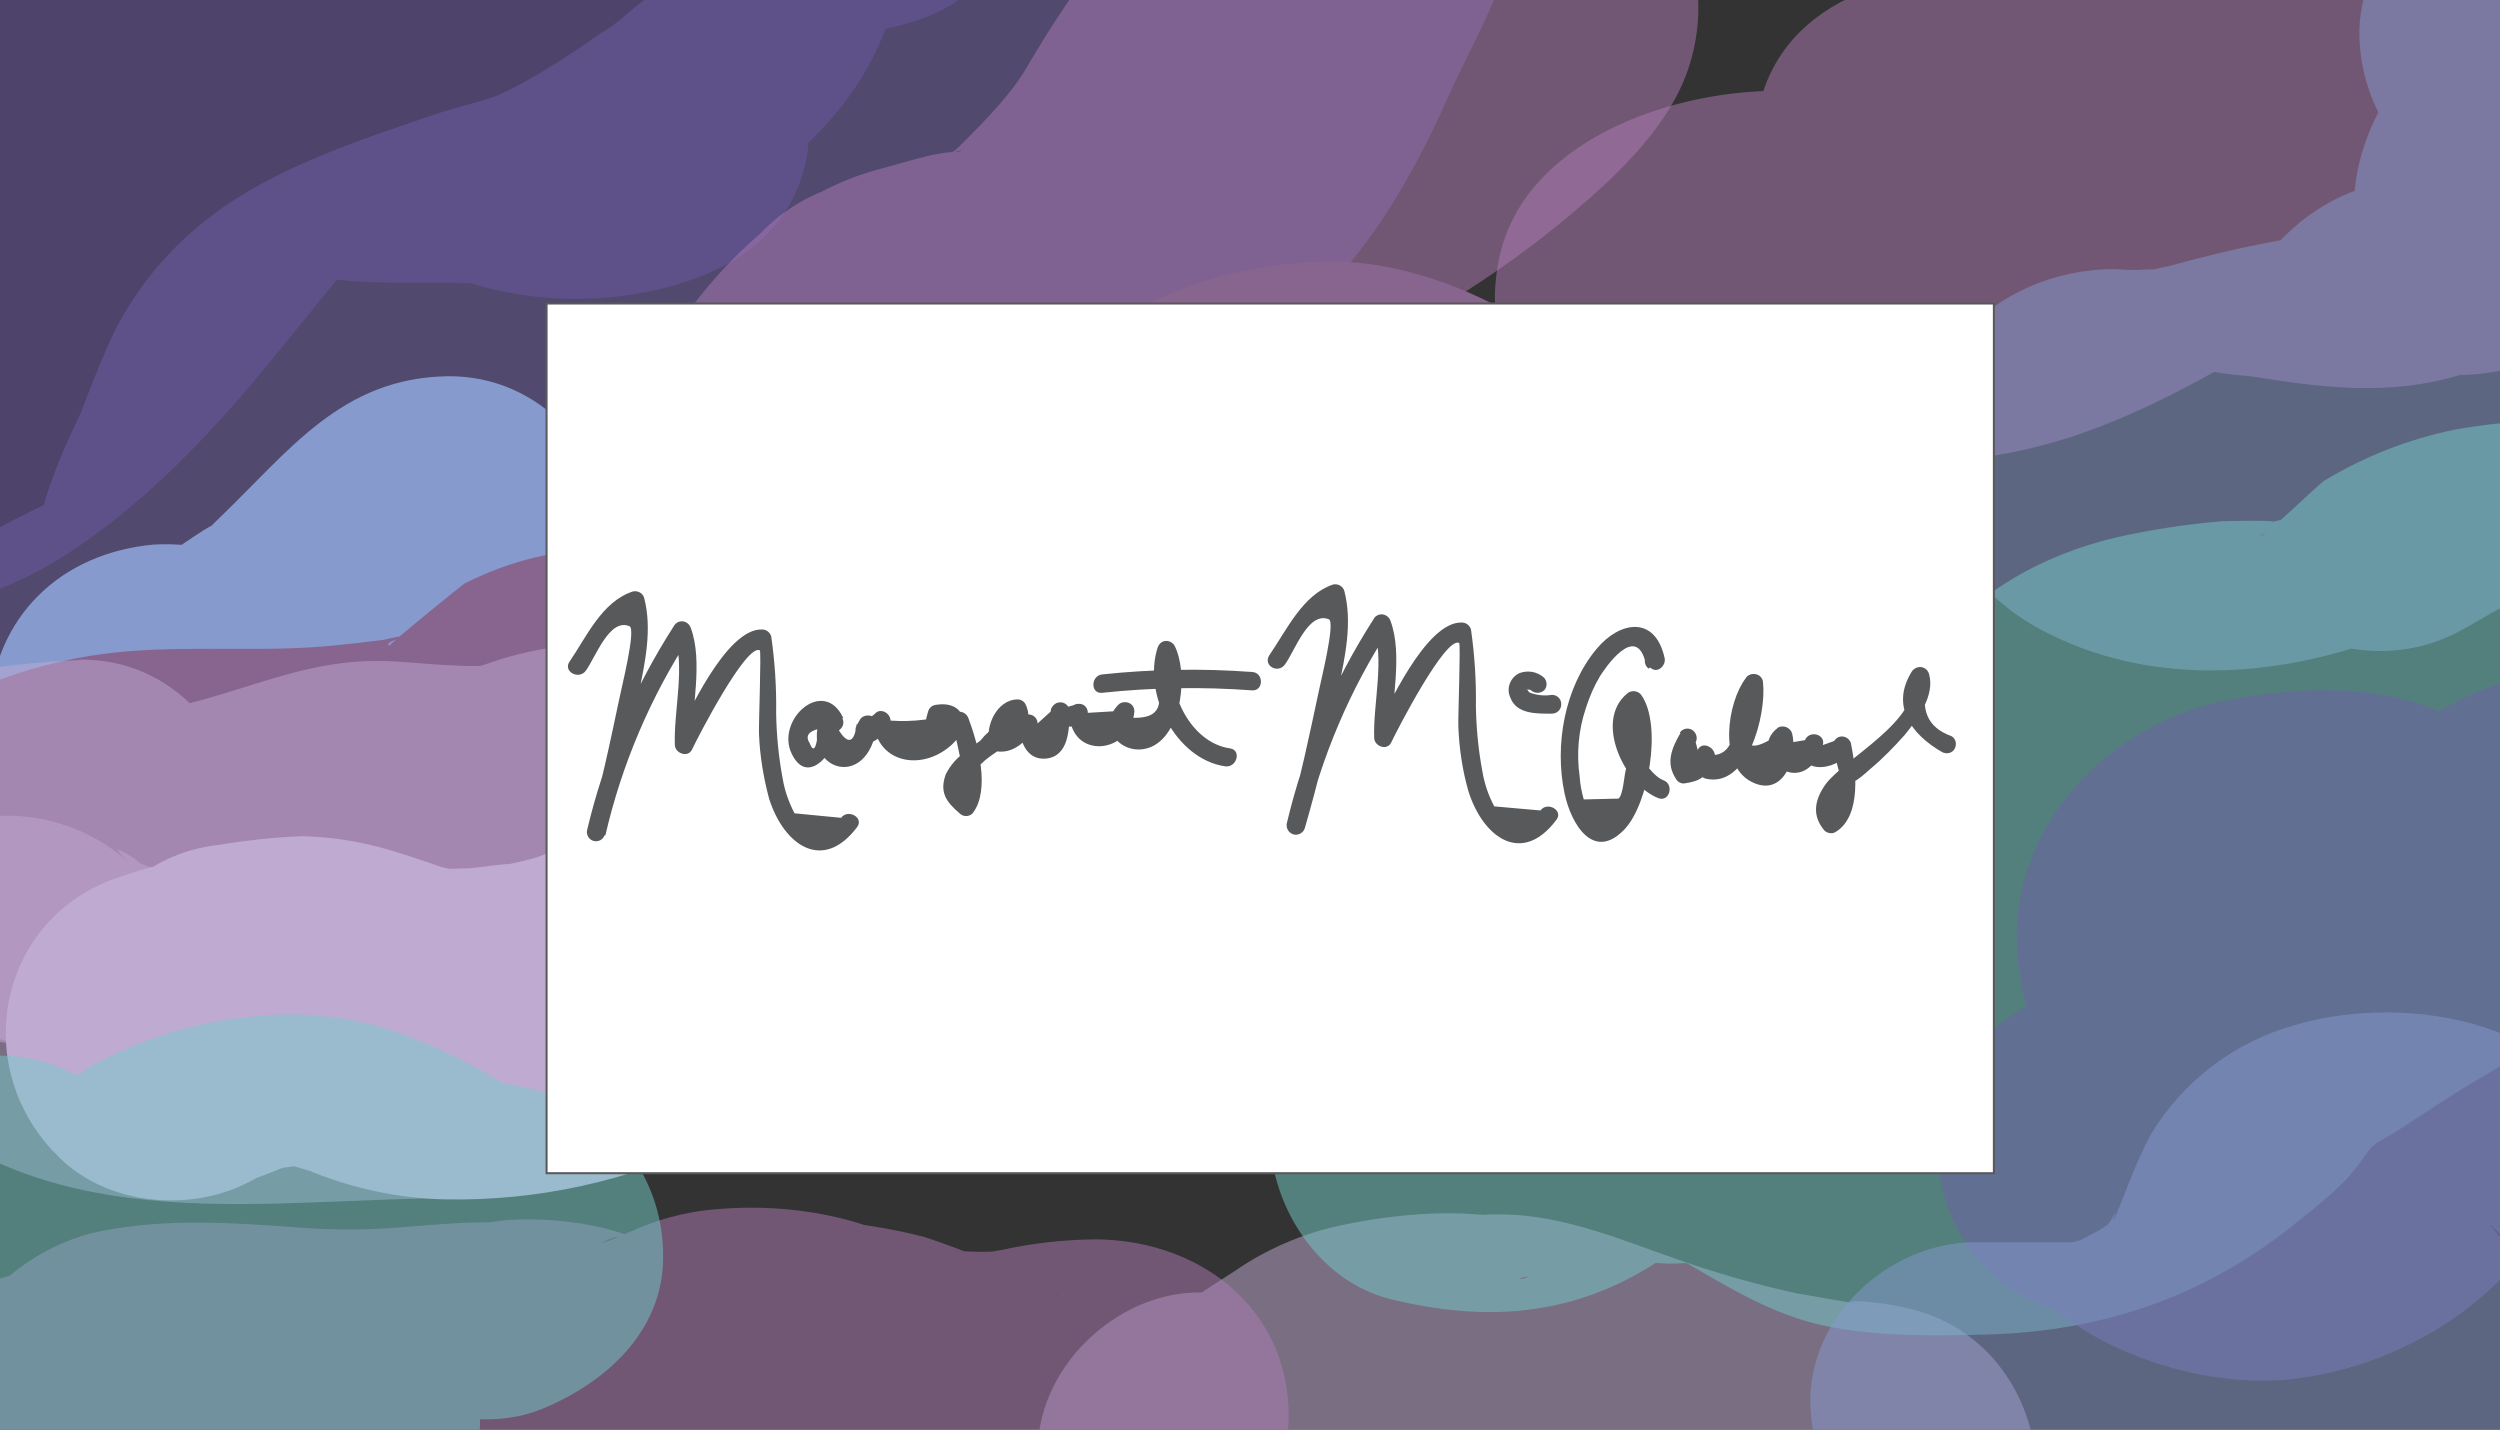 <?xml version="1.0" encoding="utf-8"?>
<!-- Generator: Adobe Illustrator 24.3.0, SVG Export Plug-In . SVG Version: 6.00 Build 0)  -->
<svg version="1.1" id="Layer_1" xmlns="http://www.w3.org/2000/svg" xmlns:xlink="http://www.w3.org/1999/xlink" x="0px" y="0px"
	 viewBox="0 0 612 350" style="enable-background:new 0 0 612 350;" xml:space="preserve">
<rect x="0" y="0" width="612" height="350" fill="#333333" stroke="none"/>
<style type="text/css">
	.st0{opacity:0.5;}
	.st1{fill:#BFAAD2;}
	.st2{fill:#6753A3;}
	.st3{fill:#7060AA;}
	.st4{fill:#AF7CB6;}
	.st5{fill:#869ACE;}
	.st6{fill:#88658F;}
	.st7{fill:#74CBC8;}
	.st8{fill:#FFFFFF;stroke:#58595B;stroke-width:0.5;stroke-miterlimit:10;}
	.st9{fill:#FFFFFF;}
	.st10{fill:#58595B;}
</style>
<g class="st0">
	<path class="st1" d="M294.2,397.1c8.9,0.3,17.7-1,26.1-3.9c4.9-1.5,9.6-3.5,14.1-6c1.7-1,15.8-11.3,8.3-6.4c0.9-0.6,9-5.3,3.7-2.8
		s3.1-0.5,4.5-0.6c-4.4,0.5,7.9,0.3,7.9,0.4c-3.7,2.2-26.3-23.3-20.2-9.5l-5.5-20.3v1.9l11.8-28.5l-1.9,1.8l17.8-10.4
		c2.1-0.5,7.6,0,2.7-0.4c-9.6-0.9,6.1,1.8,11.1,4.4l14.5,14.5l-0.6-1.3l-14.3,55.2l2-1l-20.4,5.5c1.9-0.3,3.8-0.3,5.7,0
		c3.2,0.4,3.2,0.2,0-0.6c4.8,1.5,5,1.3,1-0.7c4,2,8,3.8,12.2,5.3c4.5,1.4,9.2,2.4,13.9,3c11.8,1.6,14.3,1.9,7.7,1
		c1.9,0.4,3.8,0.7,5.6,1c12.4,2.1,23.8,1.7,36.2,1.7c10.7,0,21.2,0.9,31.7-1.7c39.8-9.7,36.9-66.6,0-77.7c-4.5-1.3-9.2-2.1-13.9-2.4
		c-3.8-0.2-3.8,0.2,0,0.6c-5-0.5-10.5-1.7-15.6-2.5c-10.3-2.2-20.4-5.1-30.2-8.6c-11-3.7-27.1-10.8-42.5-10.8
		c-10-0.3-19.7,2.9-27.7,8.8c-3.4,2.4-6.4,5.3-8.8,8.7c-2.5,2.5-4.3,5.5-5.2,8.9c-2.8,6.7-2.7,6.4,0.2-1c-11,18-4.5,45.1,14.5,55.2
		c19.3,10.8,43.6,4.4,55.2-14.5c2.4-4.3,4.3-8.8,5.9-13.4l-10.4,17.6l1.6-1.5l-28.5,11.8c0.4,0,6.5-0.2,3.1-0.4
		c5,1.4,6.2,1.7,3.8,0.8s-1.3-0.4,2.8,1.5c9.5,4.5,19.5,6.9,29.4,10.3c7.6,2.5,15.3,4.2,23.2,5.3c3.3,0.6,6.6,1.2,9.9,1.8
		c4.2,0.8,8.4,1.4,12.6,1.8c4.7,0.3,4.5,0.2-0.8-0.4v-77.7c11.9-2.9,2.2-1.2-1.6-1.2c-5.6,0-11.1,0-16.7,0c-1.6,0-17.4,0.2-8.6,0.8
		c-2.5-0.2-26-4.5-15.4-2.5c-2.3-0.4-4.5-0.9-6.8-1.3c4.7,2.1,5.1,2.3,1.2,0.6c-6.9-3.1-14.1-5.4-21.5-6.9
		c-16.1-2.7-30.5-2.8-45.5,5c-20.4,10.4-23.6,36.5-14.5,55.2c11,22.4,38.9,25,60.5,20.6c36.2-7.6,41.7-48.9,21.9-74.5
		c-17.2-22.3-48.1-22-73.3-16.7c-9.3,2-18.1,5.8-25.9,11.2c-3.2,2.1-17,10.7-8.3,6.4c4.7-1.9,4.9-2.1,0.5-0.5c4.9-0.5,4.9-0.7,0-0.7
		c-21.1-0.5-41.3,18.9-40.3,40.3C255,379,271.6,396.6,294.2,397.1L294.2,397.1z"/>
</g>
<g class="st0">
	<path class="st2" d="M27.8-16.1l0.6-1.4L9.9,6.6C-5.4,10-9.8,11.2-3.3,10.4C12.4,8.8,11,8.3-7.4,8.8L-25.2-1.5l1.2,1.4l-11.8-28.5
		c1.3-5.6,1.3-5.8,0-0.7l-0.9,3.7c-1,3.7-2.2,7.3-3.1,11c-2.7,9.8-4.2,19.8-4.6,29.9C-44.9,48.7-7,69.8,21.2,52.5
		C35,43.9,43.9,29.2,52.9,16.1C57.5,9.4,62,2.7,66.6-4.1c1.2-1.8,2.4-3.5,3.6-5.2c-1.6,2-1.5,2,0.3,0c1-1.1,2-2.2,3-3.2
		c3.2-3.2,2.7-2.8-1.4,1.1L51.7-6.1h2.2L25.4-17.8l-8.6-20.4l5.5-20.3c6.1-10.5-3.3,0.8,2.8-4L9.9-50.8c-5.7,4.4-11.4,8.9-17,13.6
		C-20.2-26.1-31.7-13.3-41.4,0.8c-9.4,14.1-15.9,30-19,46.6c-2.8,14.5-4.1,28.5,3.1,42c8,14.9,24.3,23.1,40.8,23.1
		c23.9,0,43-16.2,59.4-31.8c13-12.6,25.3-26,36.8-40c11.6-13.9,22.9-28.1,34.6-42c5.3-6.2,10.6-12.6,16.1-18.7
		c1.4-1.5,9.2-9,7.7-7.8c-1.5,1.2-1.2,0.9,0.8-0.4c6.1-3.8,2.3-3.2-11.4,1.9L99-38l1.5,1.4L90.1-54.4c4.2-18,4.2-23.1,0.2-15.1
		c2.5-2.6,2.1-2.1-1.2,1.5c-3.2,3.6-6.7,7-10.1,10.4c-7.9,8.1-15.9,16-24.1,23.7C38.7-18.6,22.2-3.6,5.3,11.1
		c-29.8,26.4-105.6,75.4-70.2,121.4c19.5,25.2,55.7,19.2,79.6,4.2c18.8-11.8,34.6-28,48.8-45c13.4-16.1,26-32.8,40.4-47.9
		c7.3-7.8,15.1-15.1,23.3-22c-2.9,2-2.4,1.7,1.5-1.1c2.2-1.5,4.6-2.8,7-3.9c-3.2,1.5-2.5,1.4,2.1-0.2c-3.2,0.5-6.4,0.3-9.5-0.7
		L104.1-2.6l1,1.6L101-32.1l-0.5,1.8l10.4-17.8c-5.3,6.5,6-3.7,0.9,0.2c-2.8,2.1-5.6,4.2-8.6,6.1c-0.7,0.4-8.3,4.8-4,2.9
		c-4,1.6-8.1,2.6-12.3,3l49.7,28.2l-1.1-3.8l-4.2,31.1c2.2-4.6,1.5-5.9,6.7-10.9c2.1-1.9,4.3-3.7,6.7-5.2l3.3-2.5
		c-1.7,2-1.4,2.3,0.8,0.7c1.7-0.8,3.4-1.7,5-2.7c-2.5,1,6.7-3.4,2.5-1.2c-2-0.1-1.8-0.2,0.3,0c2.1,0.2,2.3,0-0.4-0.2
		c-0.5-0.4-15.1-8.6-9.3-4.1l-10.3-18l0.6,1.9V-44c-2.2,5.9-0.3,3.5,5.6-7.3c-1.7,2.4-3.6,4.7-5.6,6.9c-2.2,2.5-8.1,8-9,8.8
		c-5.3,4.3-15.8,9.7-23.7,13.6h40.7l-2.1-1L157.7,32c-4.1,5.8,2.5-2.2,3.8-3.3c-5.4,4.5,4.7-2.5,6.2-3.2c3.5-1.8-3.8,0.9,2.9-1.1
		c1.4-0.6,2.9-1.1,4.4-1.6c7.3-1.8,4.1-2-9.7-0.7l-17.8-10.4l-3-4.3L139-12.8c-0.3-2.3,5.5-13.3,1.2-7c3.5-5,10.1-8.4,1.5-3.3
		c-1.7,1.1-3.4,2-5.2,2.9c3-1.1,3.2-1.1,0.6,0c-16.7,7.9-11.7,0.8-0.4,2.9l28.2,28l-2.1-6.4v21.4c-2.5,6-13.1,13.4,2.3,1.1
		c6.2-4.9-2.8,0.9,4.7-3.4c3.5-2,7-4,10.5-6c4.4-2,4.9-2.3,1.5-0.9c1.9-0.8,3.8-1.5,5.7-2.1c4.6-1.6,9.2-3.1,13.9-4.5
		c3.9-1.1,14.1-1,2.5-1.8c9.1,0.7,23.7-2.8,30.9-8.2c13.4-10.1,21.6-22.7,19.3-40.2c-1.9-14.3-13.4-31.1-28.9-33.5
		c-29.8-4.6-58.9,1.8-86.6,13.1c-24.3,9.8-49.2,20-70.3,36C55.7-15.1,43.1-3.1,38.7,12.8C31.9,37.4,48,61.2,72,66.8
		c14.2,3.3,29.6,2.1,44.1,2.5c14,0.3,28,0,41.9,0.6L137.7-5.3l-2.5,1.4l20.3-5.5c-4.4,0.4-10.3,0-14.5,1.2c-3.2-0.2-3.1,0.1,0.3,0.8
		c-2.2-0.6-4.4-1.2-6.6-1.8l17.8,10.4l3.3,4.3l-6.3,48.9c-4,3.9,3.7-2.5,4.8-3.3c18.1-11,26.5-36.6,14.5-55.2
		c-11.6-18.1-35.9-26.2-55.2-14.5C106-14.1,98.9-8.8,92.5-2.7C79,10.6,78.3,30.1,86.2,46.2c14.9,30.2,65.5,33.1,92.2,18.2
		c36.1-20.2,18.4-73.5-20.4-75.1c-12.5-0.5-25-0.2-37.5-0.5c-5.9-0.2-11.8-0.4-17.6-0.4c-3-0.1-5.9-0.1-8.9,0
		c-7.5-0.6-6.2,0.4,4.1,2.9L118,26v-2.5l-5.5,20.4c2.1-3.7,1.7-3.6-1,0.2c3.5-3.2,3.8-3.7,0.8-1.5c4.4-3.5,9.2-6.6,14.1-9.2
		c9.4-5.3,19.1-10,29-14.2c8.4-3.8,17-7.1,25.8-9.8c5.7-1.7,11.5-3.1,17.3-4.1c5-0.8,5.8-0.9,2.5-0.4c5,0.3,6,0,2.5-0.8l-9.4-73.7
		c2.1-1.5,12.6-3.2,10.8-2.9c-2.5,0.5-5.4,0.7-7.6,1c-7.3,1.1-14.5,2.8-21.6,5c-14.4,4.3-28.3,10.1-41.5,17.3c-7,4.1-13.7,8.8-20,14
		c-2,1.6-4.3,3.8-0.9,1c-4.2,3-8.2,6.4-11.9,10.1C87-8,80.2,11.1,87.1,32.2c4.2,12.7,14.1,25.3,28.2,28.1
		c15.8,3.4,32.3,1.8,47.2-4.6c-3.2,1.6-2.6,1.4,1.7-0.5c4.5-1.7,8.9-3.6,13.2-5.8c3.5-1.8,6.8-3.9,10.1-6.1
		c22.5-15.4,40.3-44,28.8-71.6c-12.2-28.8-42.8-34.2-69.6-24C122-43.1,103.4-30.4,88-8.7c-12.2,17.1-3.6,45.8,14.5,55.2
		s34.1,6,51.5-3.1c13.1-7,25.1-15.8,35.8-26.1c10.4-10.1,20.4-21.9,24.4-35.9c5-18.1,0.5-36.8-14.5-48.7c-27.7-22-60-17.5-89.6-1.7
		C81.3-53.8,48.4-21.9,58.7,13.7c6.6,22.7,27.7,31.4,49.6,28.2c30.8-4.5,82.7-36.4,70.5-74c-15.5-47.9-72-31.7-101.5-8.9
		C53.2-22.4,33.7,0.7,14.7,24.5C5.7,36.1-4,47.1-14.4,57.4c-2.1,2-4.2,3.9-6.3,5.8c-9.3,8.3,2.4-1.1-3.5,2.8
		c-1.7,1.2-3.6,2.3-5.4,3.3l2-0.6l-3.3,1.1c6.2-1.1,12.7,0.1,18,3.5L1.6,87.8l-1.1-2l4.2,31.1c-6.7,10.7-7.6,12.9-2.5,6.6
		c1.9-2.1,3.8-4.2,5.8-6.2c2.9-3.1,6-6,9.1-9c7.6-7.2,15.4-13.9,23.3-20.7c17.3-15.1,34.4-30.1,51.4-45.4
		c15.8-14.4,31.3-29,46.2-44.3c18.7-19.2,38.3-43.3,30.5-72.2c-9.3-34.5-47.4-40-73.3-21.2C77.4-82.7,64-66.3,50.1-49.6
		C36.6-33.3,23.5-16.7,9.5-0.8c-7,7.9-14.3,15.6-21.9,23.1c-3.6,3.4-7.1,7-11,10.1c2.7-1.9,2-1.5-1.9,1.2c5-1.3,10.2-1.5,15.3-0.8
		l24.1,18.5l-1.7-2.4l5.5,20.4c0-7-1.1,2.9,0-2.2c0.6-3.1,1.3-6.3,2.2-9.3c0.7-2.3,1.5-4.6,2.3-6.9c-2.7,7.2,0.4-0.2,1.2-1.7
		c1.5-2.5,3.1-5,4.7-7.6c3.9-6.2-1.7,1.7,1.3-1.7c3.6-4,7.2-7.9,11.1-11.6c4.4-4.2,8.9-8.1,13.6-11.9c2.3-1.9,4.7-3.8,7.1-5.7
		c1.2-0.9,7.8-6,1.8-1.4C78.2-2.4,94-12.2,96.8-32.8c2.9-21.3-9.4-47.1-32.1-52.3c-20.2-4.6-38,3.8-51.2,18.7
		C3-54.8-5.4-41.4-14.2-28.5c-3.7,5.4-7.6,10.4-11.1,15.9c-2.5,3.9,2.3-2.9,2.7-3.3c-3.5,4.4-6.2,3.3,1.5-0.6l20.3-5.5h-1.5
		l20.4,5.6l-1.3-0.8L35.3,7c-0.4,13.6-0.1,16.2,0.9,7.8c0.4-2.7,0.9-5.4,1.6-8c1.3-4.9,2.9-9.8,4.1-14.6
		c4.3-18.3,4.4-36.5-10.1-50.7c-8.1-7.8-19-12.2-30.2-12.2c-4.4,0.3-8.7,0.8-13,1.6c7.4-0.9,9-1.1,4.7-0.6
		c-22.1,3-34.4,11.2-43.3,32.3c-8.2,19.5,8.8,45.2,28.2,49.7C1.9,17.4,19,4.8,27.8-16.1z"/>
</g>
<g class="st0">
	<path class="st3" d="M201.3,113.5c21-20.6,40-43.3,56.5-67.6c8.2-11.7,15.8-23.8,23.4-36C285.1,3.7,289-2.6,293-8.7
		c1.7-2.5,3.4-5,5-7.8c2.5-3.8,9.3-10.5,1-3.1l-67.4-17.8c-1.4-8.4-0.7,7.8-0.7,9.2c0,5.9,0.6,11.9,1,17.8s1.2,11.1,1.6,16.7
		c0.3,2.6,0.4,5.3,0.3,7.9c1.2-5.5,1.1-6.5,0-2.9l18.5-24.1l-1.5,1l60.7,34.8c0.5,3.9-7.6,13.5-7.6,13.6c-1.8,1.1-1.8,1.2,0,0
		c1.4-0.9,2.9-1.6,4.4-2.1L288,40.2l3,0.3l-28.5-11.8l1.3,1.7L253.4-8.9c2.3-8.6,7-14.4,14-17.4c2.1-0.9,2.2-1,0.2-0.3
		c-3.4,1-6.8,2.1-10.1,3.5c-7.6,2.5-15.1,4.2-22.7,5.9c-7,1.9-14,3.4-21.2,4.6c-7.2,0.3-14.4,1-21.5,2.1
		c-16.6,3.4-30.4,22.1-29.6,38.9c0.8,18.9,12.2,32.5,29.6,38.9c-3.3-1.6-2.8-1.4,1.4,0.9c-4.3-2.7-7.3-7-8.2-12V34.7
		c14.5-14.6,17.8-19.6,9.7-14.9c3.2-1.2,2.5-1-2.2,0.7s-9.6,2.7-14.5,3.8c-4.9,1.1-9.7,1.9-14.6,2.5c4.2-0.6,3.8-0.6-1.1,0
		c-4.9,0.6-9.7,1.2-14.5,2.1c-24.4,4.3-38.3,39.1-24.2,59.2c1.2,1.5,2.3,3.1,3.3,4.8l-5.5-20.2v2.8l5.6-20.4l-1.2,1.7l14.5-14.5
		c-5.2,3.5,3-0.9,3-1c0,0.4-9.6,2.5-4.6,1.5c3.4-0.7-4.1,0.2-5,0.3c-3.5,0-6.9,0-10.3,0c-45-1.6-55.1,68.8-10.6,79.1l3,0.7
		l-17.8-10.4l2.2,2.1L88.6,86l0.2,1.5L100.6,59c9.3-11.7,31.3-9.7,16-9.3c-4.9,0-9.7,0.3-14.6,0.3c-3.3,0-6.5-0.1-9.8-0.4
		c-6-0.6-6.5-0.5-1.5,0.5c-9.3-0.5-15.1-2.1-24.4-0.3c-37.2,7.6-47.7,60.5-18.6,82.9c18.4,14.2,46.4,13.2,68.7,13.6
		c10.1,0.2,20.3,0.5,30.5,0.7c4.8,0.1,9.6,0,14.4,0.3c2.7,0,5.5,0.2,8.2,0.4c-2.7,0-5.4-0.7-7.8-2l-14.5-14.5l1.2,1.7V92.4l-1.4,2.1
		L161.5,80c8.9-5.3-0.3-0.2-4.2,0.7c-2.1,0.4-4.3,0.8-6.4,1.2c3.6-0.4,2.9-0.4-2.1,0.2c-5.5,0.4-11.2,0.4-16.7,1
		c-5-0.2-5.3,0-1.3,0.5c13.4,13.8,18.1,17.3,14,10.4c-10.8-21-34.3-21.4-54.1-18.2c8.2-1.3-8.7,1.1-10.3,1.3
		c-7.3,0.7-14.5,1.8-21.7,3.3c-28,7.1-36.5,29.7-49.4,52.2c-2.7,3.9-2.9,4.3-0.7,1.3c-1.8,2-3.6,3.9-5.5,5.8s-3.8,3.7-5.8,5.3
		c-3.6,3.1-4,3.4-1.2,0.8c-2.2,1.5-4.6,2.9-7,4.1c3.5-1.4,3-1.2-1.6,0.6l-9,3.4c-6.3,1.7-6.1,1.9,0.5,0.7l34.8,60.7
		c-2.8,2.3-3.2,2.5-1,0.5c1.7-1.6,1.9-1.8,0.4-0.7c-2.8,2.5,5-3.3,5.8-3.8c6.2-4,12.6-7.6,19.2-11.1c11.7-6.2,26.7-13,36.9-17.3
		c25.3-10.8,57.6-20.7,84.1-33.8l-48.9-63.3c-20.2,15.7-40.5,31.4-60.1,47.9c-18.9,16-34.7,31.9-53.7,42.8l60.7,35l0.2-1.8
		l-5.5,20.4c-8.6,13.3-12.8,11.3-4.8,7.2l7.6-3.9c8-4.2,16.1-8.1,24.3-11.8c16.6-7.6,33.2-14.7,49.6-22.7
		c34.2-16.6,65.5-35.9,91.1-64.4c4.9-5.4,10.1-10.6,15.5-15.5c2.9-2.3,13.4-9.1,19-13c16.4-10.8,31.8-22.9,46.1-36.3
		c12.9-12.2,24.9-25.2,36-39.1c6.4-8,11-17.3,13.5-27.2c0.7-4,1.2-8,1.7-12.1c0.5-3.6,0.4-3.7,0,0c-0.4,3.7-0.5,3.6,0.2,0.2
		c-6.9,15.8-17.8,22.5-32.9,20.2L301.3,1.2l1.6,1.9l-11.8-28.6v2.7l5.5-20.4c-7,16-13.6,32.8-22.3,47.9c-1.2,2-6.5,9.9-5,8.3
		c2.8-3.3-6.9,6.5-3.2,3.4c3.1-2.7-1.5,0.9-1.9,1.2c-1.6,0.9-3.4,1.8-5,2.8c-4.8,3,1.3-0.6,1.2-0.4l-3.7,1.1l35,28.4
		c1.2-5.3-0.3-13.7-0.9-19c-0.7-6.6-1.7-13.3-2.7-19.8c0-0.2-1.2-7.7-0.5-3.1c0.6,3.8-1.2-9.5-1.5-11.2
		c-4.8-26.7-26.7-48.3-54.2-49.6c-13.8-0.3-27.1,5.3-36.5,15.4c-3.7,4.2-7,8.6-9.9,13.4c-0.2,0.2-3.7,5.2-1.2,2.1
		c2.5-3.1-2.8,2.5-3.3,3c-3.2,3.2-6.6,6.1-9.8,9.2c0,0-4.6,4-2,2s-3.4,2.1-3.2,1.9c-5,3.5-9.9,7.3-14.5,11.3c-0.5,0.4-5,3.7-1.3,1.2
		s-2.7,1.5-3.4,2c-6.5,4.7-13.3,9-20.3,12.8c-1.9,0.9-3.8,1.9-5.7,2.7c0.9-0.4,4.3-1.5-0.2,0s-9.7,2.7-14.4,4.3
		c-18.2,6.2-39.2,13-54.5,24.8c-9.8,7.4-17.8,16.9-23.4,27.7c-2.9,5.9-5.3,12.2-7.7,18.3c0,0.3-2.5,6.1-0.8,2.2
		c1.7-3.9-1.7,3.6-2,4.2c-4.9,10.2-8.4,21-10.5,32.2c-3.2,19.4,1.1,33.4,14,47.9c14.1,15.8,42.8,15.4,57,0c15.5-16.9,15-40.1,0-57
		l6.5,10.7v21.4c0.8-5,2-9.8,3.2-14.8c1.6-4.5,1.7-5,0.3-1.6c1.1-2.4,2.2-4.8,3.3-7.2c-1.2,2.8,9.7-22.8,5.6-14.1
		c1-2.3,2.2-4.5,3.5-6.6c-1.9,2.9-1.4,2.5,1.6-1.3c-3.9,3-3.9,3.4,0,1.1c2.5-1.3,5-2.5,7.6-3.7c-5,2.2,8.5-3.2,9.9-3.8
		c11-4.2,22.3-7.1,33.1-11.7c10.6-4.3,20.8-9.7,30.2-16.2c4-2.8,8.1-5.4,12.1-8.2s7.3-5.5,10.8-8.5c3.5-2.9,3.4-3,0.7-1
		c10.4-7.5,20.4-15.6,29.9-24.1c5.3-5,10-10.6,14.2-16.6c1.6-2,3-4.1,4.3-6.3c3.6-5.6,1.7-3.8-5.7,5.6L229,27.3
		c-11.8,0-15.5-7.6-21.9-15.4l0.9,3.8c-0.6-4.7-0.5-3.9,0.4,2.4c0.5,3.8,1.1,7.6,1.6,11.5c1.1,7.6-0.3-4.6,0.4,2.9
		c1.1,12.8,0,25.5,5,37.6c15.8,37.5,59.1,35.6,89.3,17c24.1-14.8,38.6-38.2,49.8-63.4C360.2,11,369-3.5,370.9-17.4
		c3.6-24.2-13.1-46.7-37.3-50.3c-0.3-0.1-0.7-0.1-1-0.1c-16.6-2.2-34.4,2.8-46,15.5c-5.8,6.3-10.1,13.9-12.4,22.2
		c-0.5,1.7-0.6,3.5-0.9,5.2c1-5.6-3.5,25.8-1.1,8.1c-0.7,5.3-0.5-0.8,0.2-0.4c-0.3-0.2,6.6-7.2-0.7,0.5c-3.8,3.9-7.4,7.9-11,11.9
		c-8.9,9.9-18.3,19.2-28.4,27.8c-3,2.5-6.1,4.8-9.3,7c-5.4,3.8-10.9,7.6-16.3,11.2c-12.4,8-24.1,17-35,26.9
		c-8.4,8.1-15.6,17.3-24.2,25.3c-2,1.8-4,3.6-6.1,5.4c-0.6,0.5-6,4.5-1.5,1.2c-6,4.3-12.3,8.2-18.7,11.8
		c-25.2,14.5-51.9,26-78.4,37.8c-12.2,5.5-24.2,11.4-36,17.6c-18.4,9.6-27.3,23.4-29.9,43.9c-3.9,31.5,36.8,48.7,60.7,34.8
		c24.3-14.2,45-34.2,66.3-52.4c20.7-17.6,42.2-34.4,63.7-51.1c15.8-12.3,14.1-38.7,3.1-52.9c-12.8-16.5-33.7-19.4-52-10.4
		c-11.6,5.7,6.2-1.8-5.9,2.5l-10.5,3.8c-7.9,3-15.8,6-23.7,9.1c-16.8,6.7-33.4,13.7-49.8,20.9c-14.8,6.3-29.2,13.5-43.1,21.5
		c-15.4,9-34.1,20.3-41.4,37.3c-5.9,13.7-8,27.1,0,40.7c7.3,12.3,20.5,19.9,34.8,20c17.3,0.4,37.6-8.6,52.5-16.6
		c14-7.8,26.4-18.3,36.5-30.8c8.2-10.1,20.2-25,23.3-38.1c3.4-5,1.4-4-6,3.2c-9.2,5.5-10.2,7.1-3.1,4.8l4.4-0.8
		c-2.5,0.4-2.5,0.4,0.4,0c3.7-0.4,7.4-0.9,11-1.3l10.7-1.4c7.6-1.2,4.4-1.5-9.5-0.9l-24.1-18.5c14.8,26.8,43.8,30.5,71.4,28.2
		c26.9-2.3,55.4-5.3,71.4-29.7c7.4-11.3,7.6-29.5,0-40.7c-18-26.5-46.7-25.2-75.4-26c-11.1-0.3-22.2-0.5-33.3-0.8
		c-6.2-0.2-12.4-0.4-18.6-1l-7.2-0.8c3.2,0,6.3,0.8,9,2.5l14.5,14.5l-1.6-2.3l5.5,20.3l-7.8,19l-17.9,10.2c-17.1-0.6-18-0.1-2.8,1.5
		c3.2,0.2,6.5,0.4,9.8,0.6c6.5,0.3,13,0.5,19.5,0.4c8.4-0.3,17.6,0,25.6-2.5c42.6-12.4,40.9-73.8-3-83.9l-10.7,79.4
		c17.9,0.6,38.4-0.8,54.4-9.8c24-13.6,31.9-43.4,15.6-66.4l-24.1,59.2c-8,1.4,5.5-0.7,6.3-0.8c3.8-0.5,7.6-1,11.4-1.6
		c6.3-1,12.6-2.1,18.8-3.7c15.1-3.8,32.4-9.7,43.5-21c15.1-15.3,19.9-39.4,8.1-58.2c-10.4-16.6-26.3-25.1-44.1-31.7v77.7
		c-11.5,2.4,7.1,0,9-0.3c6.7-0.9,13.2-1.9,19.8-3.3c9.2-1.9,18.5-4,27.7-6.4c21.2-5.6,45.6-12.9,57-33.4c9.3-16.8,6.4-36.3-6-50.7
		c-13.6-15.7-35.8-16.6-53.4-8.2c-21.1,10.1-39.7,33.5-36.9,58c1.7,14.6,6.6,27,20,34.8c11.9,7,28.9,7.8,40.7,0
		c21.6-14.3,24.2-35.6,22-59.3c-1.8-19.2-1-38.4-4-57.4c-5-32.2-47.1-35.8-67.4-17.8c-9.9,8.8-16.8,24.2-23.9,35.4
		c-8.2,13-16.3,26.2-24.9,39c-14,21.4-30.4,41.1-49,58.7c-15.2,14.6-15.8,42.5,0,57C160.6,128.6,185,129.1,201.3,113.5z"/>
</g>
<g class="st0">
	<path class="st4" d="M215.6,124.8c16.8,0,34.5,1.4,50.7-4.1c17-5.5,31.9-15.9,43-29.9c9.3-12,16.2-25.7,24.6-38.3
		c1.9-2.5,3.7-5.2,5.3-8c2.5-5.5-1.6,4.7-3,2.4c0,0,7.1-3.8,7.6-4c9.5-5-1.2,0.6-4.2,0.4l-20.4-5.5l2.1,1.6
		c13.5,10.3,37.8,5.7,48.9-6.3c11.1-12,17.2-34.3,6.3-48.8c-9-12-15.1-23.3-29.7-29.4c-16.8-7.1-34.6-1.5-49.1,8.1
		c-19.6,13-34.4,33-46.1,53.1c-3.9,6.7-9.1,12.1-17,20c-1,1-5.8,3.9-1.3,1.3c1.5-0.9,3.9-0.4,0-0.2c-5.3,0.3-12.6,2.8-17.6,4.1
		c-25,6.4-43.6,27.3-56.4,48.7c-8.6,14.2-13.1,31.1-6.5,46.9c7.8,18.5,23.3,26.6,42.3,29.2c28.6,3.9,54.9-11.4,77.2-27.7
		c20.2-14.7,38.3-32.1,57.6-48c0.6-0.5,6-4.6,1.6-1.3c1.7-1.2,3.3-2.5,5-3.6c4.6-3.2,9.3-6.2,14.1-9.1c11-6.5,21.6-13.8,31.5-21.9
		c10.4-8.6,21.3-18.3,27.9-30.2c11.3-20.5,5.9-47.9-15.5-59.3c-28-15.1-82.2-4.2-87.5,32.2c-3.1,20.8,5,44.4,28.1,49.6
		c19.1,4.3,46.3-5.8,49.6-28.2l-7.6,12l-17.8,10.4c7-2.5-6.9,0,3.6-1c3.3-0.4,6.7-0.5,10.1-0.5l-20.4-5.5l2.3,1.2l-14.5-14.5
		l0.8,1.7v-40.4c-2.2,4.7-3.5,4.5,0.3,0.7c-3.2,3.1-6.4,6.2-9.7,9.2c-4.9,4.6-10.4,8.6-16.4,11.8c-16.2,9.7-31.6,20.7-46.1,32.8
		c-12.1,10.1-27.9,25.2-37.8,32.5c-6.8,4.9-13.8,9.5-21.1,13.7c-2,1.2-3.9,2.3-5.9,3.4h0.3c-2.6,0.6-2.6,0.8,0.2,0.5
		C207,87.1,209,88,211,89l14.5,14.5l-1.2-2.4l5.5,20.4c-1.9,19.5-4,13.7,1.2,5.8c6-9.4-3.6,3.1,3.9-5c2.3-2.6,4.8-5.1,7.4-7.4
		c0.5,0.6-17.6,7.1-1.4,3.6c19.6-3.7,37.7-13,52.1-26.7c13.9-13.2,23.2-28.5,33.8-44.3c2.1-3.1,4.3-6.1,6.6-9.1
		c-4,5.4,2.2-2.5,3.3-3.6c1.1-1.1,8-6.6,4.4-4.3c-3.1,2,6.7-3.3,7.9-3.9L328.5,32l2.7-0.3l-20.3-5.5c-7.6-8.3-9.8-10.1-7-5.7
		c0.8,1.5,1.8,2.9,2.9,4.2L362-30.4c-18.8-14.3-42.8-5-61,4.6c-16.5,8.6-26.7,22.2-36.7,37.4c-4.3,6.7-8.7,13.2-12.6,20.2
		c-1.8,3.1-3.3,6.3-5.3,9.2c-1.5,2.3-1.4,2.2,0.2-0.2l-2.8,2.7c7.6-2.5-7.3,2.7,1.2-0.8c-1.2,0.5-10.4,1.9-5.8,1.7
		c4.6-0.3-8.9-0.4-8.5-0.4h-15c-21.1,0-41.3,18.6-40.3,40.3c1,21.7,17.6,40.3,40.3,40.3L215.6,124.8z"/>
</g>
<g class="st0">
	<path class="st4" d="M554.3-5.1v-4.4l-5.5,20.3c-3.5,6.1-9.5,10.4-16.4,11.7c-2.9,0.5-2.3,0.6,2.1,0.4c4.1,0.3,8.2,0,12.3,0.2
		c9,0.2,18,0.6,27.1,0.7c7,0,14.1,0,21.1,0c2,0,4,0,5.9,0c3,0,2.6,0-1,0c-5.4-2.2-1.9-0.9,1,1.3L582.3,1c-2-7.2,2.3-14.2,7.3-18.8
		c2-2.7,4.8-4.8,8.1-5.8l-3.6,0.8c-0.8,0-10.1,1-5.9,0.9c4.2-0.1-6.2-0.3-7.1-0.4c-14.6-0.7-28.8-3.3-43.3-2.8
		c-11.3,0.4-22.4,3-32.8,7.6l-7.9,3.3c-2.2,1.1-4.3,2.4-6.5,3.5S481-6.9,476.1-5c-4.2,1.6-8.2,3.6-12.3,5.2l4.8-2.1
		c-4.6,1.4-3.3,1.3,4-0.3L493,3.4l-1.4-0.8l14.5,14.6l-0.9-1.7l4.1,31l0.4-1.1l-18.5,24.1c-14.5,7.6-20,4.1-7.6,4.6
		c7.1,0.3,0-0.5,7.6,0.8c12.9,2.6,26,4,39.2,4.3c8.8,0,17.6,0.5,26.5,0c5,0.3,5.4,0,1.1-0.4c-3.3-1.4-2.8-1,1.6,1.3
		c5.4,3,11,5.5,16.8,7.6c26.3,9.2,56,3.7,70.8-21.8c7.3-13.7,9.4-29.6,5.8-44.8C647.3,1,629.6-8.5,610.2-10.8
		c-17.6-2.2-34.1,14.1-38.9,29.6c-1.6,5.7-2.4,11.5-2.4,17.4c17.2-20,20.7-27.1,10.7-21.3c1-0.9,2.5-1,3.7-0.4
		c-1.8,0.4-16.8-0.7-9.3,0.3c-5.1-0.8-10.2-1.9-15.3-3.3c-17.6-4-33.1-2.8-49.2,5.4c-4.6,2.4-9.2,5-13.7,7.7c-1.9,1.5-4,2.9-6.2,3.9
		c3.9-1.5,4.5-1.7,1.6-0.6c-4.3,1.6-8.8,3-13.3,4c9.2-1.9-10.4,1-10,0.3c10.7,3.7,13,4,7,0.9c-2-1.4-4.1-2.5-6.4-3.5
		c-8.7-4.3-18.2-6.8-28-7.2c-27.1-1.8-67.1,10.4-73.5,40.8c-5.6,26.4,11.7,49.7,38.9,51h1.7c21.1,1.1,41.3-19.3,40.3-40.3
		c-0.5-22.1-18.2-39.9-40.3-40.3h-1.7l38.9,51l0.5-2.1l-10.4,17.8c-6.1,4.6-6.3,5.3-0.7,2.1c-1.7,0.7-3.5,1-5.3,0.7
		c2.5-0.2,5-0.3,7.7-0.3c-1.9-0.2-3.8-0.8-5.4-1.9c-0.6,0.5,21.3,9.8,18.5,9c7.2,2.1,14.8,3.1,22.3,3c26.6-0.4,48.5-9.8,71.2-22.5
		c2.4-1.1,4.7-2.4,6.9-3.9c-3.9,2.5-8.6,3.4-13.1,2.5c2,2.5,12.3,2.8,15.3,3.3c15.3,2.5,30.5,4.3,45.8,0.6
		c13.2-3.2,27.3-9.8,36.7-19.7c6.1-6.5,10.4-14.4,12.6-23c0.7-4.7,1.3-9.4,1.9-14.1c0.7-5.9,0.6-4.6-0.5,4l-38.9,29.7l1.7,0.2
		l-28.5-11.8l2,2.2l-11.8-28.5c0.2,3.6,0.3,4.1,0.5,1.4c0.7-6.8,4.6-12.9,10.5-16.4l20.4-5.5c-1.7,0.2-6.6,1.9,0,0.8
		c0,0-6.6-1.7-2.5-0.3c4.1,1.4-2-1.1-2.5-1.4c-2.5-1.4-4.9-2.8-7.4-4c-13.1-6.1-25.9-7.9-40.3-7.9c-10.6,0-21.7,0.9-32.3,0
		c3.6,0.3-6.2-1.2-7.7-1.4c-8.1-1.3-16.3-2.5-24.4-3.3c-27.4-2.5-58,9.6-58,42c0,18.1,13.8,37.2,31.9,41.3c14.7,3.3,27-0.5,40.3-6.2
		c5.9-2.5-3.6,0.3-4,1.6c2.1-1.1,4.4-1.9,6.7-2.5c7-2.6,13.9-5.5,20.7-8.5c3.3-1.5,6.4-3.1,9.5-4.8c-8.5,4.8,5.9-2.5,6.7-2.8
		c-1.4,0.4-2.4,1.6-4,1.6c22.5-0.6,44,4.3,66.5,1.1c26.4-3.6,47.3-15.2,56-41.6c4.3-13.1,3.7-33.1-4-45
		C648.5-41.9,635-49.8,621.4-54c-12.4-3.9-26-2.9-38.9-2.9c-12.8,0-25.4-0.4-38.1-0.7c-13.7-0.3-27.2-0.2-40.1,5.2
		c-19.7,8.3-30.2,26.1-30.7,47.2c-0.5,21.2,18.8,41.3,40.3,40.3C536.1,34.2,553.9,17.6,554.3-5.1z"/>
</g>
<g class="st0">
	<path class="st5" d="M617.8,50c7.6,0,15.6-0.7,23.3,0l-20.4-5.5l2.3,1L608.6,31c11.3-29.9,11.9-40,2-30.5c1.2-1.3,0.8-1.2-1.3,0.5
		c-4.2,2.8-8.2,5.6-12.2,8.7c-9.8,7.6-16.7,18.3-19.6,30.4c-4.5,18.7,3.8,36.5,19.7,46.8c-0.4-0.2,10.1,5.2,13.4,5.2
		c6.6,1.9,5.1,0.3-4.5-4.7c-1.8-2-3.2-4.5-3.9-7.1V58.7l-0.5,2.4L612,43.3c6.2-6.8,0.7,0.3,0.3-0.8c-2.1,1.1-2.2,1.2-0.2,0.2
		c2-0.9,1.9-1-0.4-0.3c-1.7,0.3-8.2,0.9-3.5,0.7c-3.2,0.2-6.4,0-9.6,0c-21.8-0.2-37.8,8.5-49.1,27.4L564,56
		c-1.7,1.3-3.5,2.4-5.4,3.3c3.9-2,2.7-1-0.8-0.4c-6.5,1.2-13,2.6-19.5,4.3c-2.5,0.6-4.8,1.3-7.2,1.9c-0.7,0.2-6.8,1.4-3.7,1
		s-4.4,0-5,0c-2.1,0-4.3-0.3-6.4-0.2c-23.6,0.7-45.7,17.6-45.7,42.8c0,18.5,12.6,36.2,28.5,45c28.2,15.5,62.2,12.2,90.7,0
		c10.4-4.6,20.6-9.8,30.4-15.6c3-1.8,6.1-3.6,9.3-5c0.7-0.3,7.1-3.2,4.7-2.3c-2.3,0.9,4.8-1.3,5.3-1.6c3.6-0.7,2.7-0.9-2.4-0.5
		c-3.4,0.6-6.9-0.1-9.9-1.9l-14.5-14.5l1.1,2.1l-4.1-31.1l-0.4,2.1l10.4-18c2.9-3.4,7-3.3,1-1.2c-6,2,5-1.3-1.5,0.5
		c-2.4,0.7-8.8,2.2-3,1.3c-3.2,0.5-6.4,0.3-9.5,0.5c-16.8,1-30.1,8.1-44.4,16c-18.5,10.1-26,37.2-14.5,55.2
		c11.5,18.8,35.9,25.2,55.2,14.5c1.2-0.6,13.3-7.8,13.5-7.4c0.6,1-17.6,2-8.3,2.4c2.7,0,5.4-0.1,8-0.5c15.1-1.1,29.8-5.2,43.4-11.9
		c13.1-6.6,24.6-17.5,27.7-32.3c5.1-23.6-9.1-47.1-32.4-53.4c-29.2-7.9-56.6,6-81.2,20.4c-5,2.9-10.1,5.5-15.1,7.9
		c-6.7,3.1-3.2,2.1-10.3,3.8c-6,1.5,4.5,0.2-1.7,0c-0.7,0-8.4-0.3-5,0c3.4,0.3-4.3-1-4.8-1c-3.4-1-2.6-0.3,2.4,2
		c5.5,2.4,9.4,7.4,10.4,13.4l-4.1,31.1l1.2-1.8l-24.1,18.6c-10.4,2.6-1.3,1.1,2,1c6.4-0.2,12.8-0.8,19.2-1.9c8.6-1.3,17-4.2,25.5-6
		c23.4-5,40-12.6,53.5-33.2L608.2,120c-2.5,1.1-16.5,2.7-7.8,3.8c3.4,0.3,6.7,0.2,10.1-0.2c8.3-0.5,16.5-1.7,24.5-3.8
		c14.6-4.3,33-13.5,40.3-27.6c10.1-19.1,5.5-39.2-7.1-55.6C657.4,22.7,644,19,628.2,13.3L646,23.7l-1.2-1.3l10.4,39.2
		c-2.1,5.5-6,10-11.1,12.9l7.8-5c6.4-4.1,12.4-8.7,18-13.9c10.6-10.1,16.5-24.2,16.5-38.8c-0.2-17.5-9.7-33.5-24.9-42
		c-13.7-7.3-28.8-5.4-43.6-5.4c-21.1,0-41.3,18.6-40.3,40.3S595.2,50,617.8,50z"/>
</g>
<path class="st5" d="M109.6,92.1c-26,0.4-38.8,18.3-55.8,34.6c-8,7.6,5.2-2.5-4.1,3.2c-3.4,2.1-6.7,4.7-10.2,6.5c5-2.5,1,0.6,0,0
	c-4,0.8-2.5,0.6,4.4-0.5c-4.7,0-2.9,0.5,5.2,1l17.8,10.4l-0.8-0.8l11.8,28.5v-1.2l-40.3,40.3c-7.6,0.6-3.9-0.4,0,0.3
	c5.5,1.1,11,1.8,16.6,2.2c9.4,0.3,18.7-0.5,27.9-2.5c14.7-3.5,28.6-9.8,40.9-18.5c4.8-3.3,9.9-6.1,15-8.9c0,0,9.4-4.4,5.6-3.1
	c-4.8,1.6,7-1.1,0.6,0c8.8-1.4,18.1-0.7,26.8-3.1c4.3-1.2,8.5-2.9,12.4-5c2.4-1.3,17.6-13.1,6.8-5l-20.2,5.4l2-0.3L133,146.1
	l0.3,1.7v-21.4l-0.6,1.5l10.4-17.8c2.1-2.2,4.7-3.9,7.6-4.8c3.3-1.3,3.4-1.4,0-0.3c-1.8,0.5-3.5,1.1-5.2,1.8
	c-19.4,8.1-35.5,27.1-28.2,49.6c6,18.6,28.8,36.8,49.6,28.1c7.9-3.3,16.3-5,23.7-9.8c18.2-11.6,23.6-29.6,20.2-50.1
	c-2.5-15.5-22.9-31.6-38.9-29.6c-6,0.4-12,1.7-17.6,3.7c-4.4,1.8-12.1,8.9-15.1,10.1c0.9-0.3,12.6-8.4,13.6-6.5
	c-0.3-0.7-9.8,0.8-10.6,0.9c-17,1.8-33.4,7.3-48.1,15.9c-5,2.8-9.9,6-14.8,9.2c-2.7,1.8-5.5,3.4-8.4,5c-1.6,0.9-5.4,2.1-1.6,0.8
	c-0.2,0-10.2,2.5-7.3,2.1c3-0.4-7.6-0.3-7.6-0.3c3.6,0.4,3.7,0.4,0.2-0.7c-5.5-1.6-11.2-2.2-16.8-1.9C15,135.3-1.4,150.8-2.7,174
	c-1.9,36.9,39.2,48.7,67.6,38.9c14.5-5,28.1-14.3,39.9-24c4.1-3.3,8-7,11.8-10.6c2.5-2.3,4.7-4.7,6.9-7.2c8.5-9.6,1,1.5-14,1.7
	c21.1-0.3,41.3-18.3,40.3-40.3C148.9,110.5,132.2,91.9,109.6,92.1z"/>
<path class="st6" d="M238.1,141.1c1.2,3-3.3,16.4-0.7,11.2c2-4-2.5,2.7-3.1,3.4c-2.5,2.9-3.9,0.7,1.1,0.6c-5.6,0.2,2.1,0,4.1,0
	c13.7-0.5,27.5,0.7,41.2-0.2c9.3-0.4,18.4-2.4,27-5.9c5.2-2.5,10.8-4.2,16.6-5c-8.9,1.7,5.6-0.6-1.1-0.4c-5,0.2,5.6,2.7-0.9-0.3
	c1.7,0.8,3.3,1.8,5,2.5c9,3.8,1.5,3.6-5-8l14.5-55.2c3.6-2,7.6-3.1,1.3-1.2c-2.8,0.9-5.6,2-8.4,3c-6.7,2.5-13.3,5-20.2,7.1
	c-10.6,2.9-21.4,5-32.3,6.4c-5,0.6-10.2,1.3-15.3,2c8-1.1-7.9,1.1-8.2,1.1c-7.5,1.7-14.8,4.5-21.6,8.2c-5.4,2.5,4.8-0.6-0.6,0.2
	c-4.8,0.7,4.4,0,4.9,0c4.3,0.6,3.3,0.5-2.9-0.4c-2.2-0.3-4.4-0.6-6.7-0.9c-7.6-0.2-15.1,1.6-21.7,5.3
	c-17.3,10.4-25.9,30.9-21.2,50.5c4.8,21.3,24.2,32.4,44.1,35.1c10.1,1.1,20.3,0.7,30.2-1.1c3.1-0.4,6.2-0.9,9.3-1.4
	c1.2-0.2,6.7-0.9,2.5-0.4c6.7-0.8,13.4-1.2,20.2-1.1c2,0,12.1,1,2.7-0.2c-9.4-1.2,4.6,3.3-7.3-2.5l-14.5-14.5l0.7,1v-40.8l-0.7,1.3
	l14.5-14.5c10.4-5.8,5.7-1.7,2.3-1.8l-4.2,0.8c2.9-0.4,2.9-0.4,0-0.1c-7.4,0.6-14.9,1-22.4,0.9c-18.1,0-30.2-3.3-48.9-4.8
	c-10.6-0.9-21.2,1.2-30.7,6c-1.3,0.7-2.5,1.4-3.7,2.2c-4.3,2.7-1.2,1.9,9.4-2.3c-2.2-0.7-6.1,0.5-8.4,0.6
	c-8.4,0.4-16.9,0.2-25.2,2.3c-5.1,1.2-10,3.1-14.7,5.6c-3.7,2-2.7,2,2.8,0c8.5-2.1,6.6-2.1-5.7,0c-7.8,1.3-15.3,3.8-22.4,7.4
	c-0.6,0.3-18.8,15.1-18.5,15.3c-2.5-1.4,14-4.6,1-2c-6.8,1.4,0.3,0.2-3.8,0.7c-7.1,0.9-14.3,1.7-21.4,1.9c-17.6,0.6-35.1-1-52.7,2.5
	c-18.6,3.7-42,12.6-50.4,31.1c-8,17.9-6.1,33.8,6.4,48.8c14.3,17.1,38.9,16.4,58.7,13.5c21-3,34.3-30.7,28.2-49.6
	c-7.4-22.9-27.1-31.4-49.6-28.2c2.8-0.4,8.5,0.6,3.3-1.6l17.8,10.4l-1.3-1.6l6.3,48.9c-1.9,3.9-5.2,7-9.2,8.7
	c-2.9,1.3-2,1.1,2.7-0.6c2.8-0.9,5.7-1.6,8.7-2.1c-5.8,0.7,7.1,0.3,6.9,0.3c3.7,0,7.4,0,11,0c17.3,0.1,34.6-1.3,51.8-4
	c16.9-2.5,33.9-9.5,45.4-22.7l2.5-2.5c-10.1,4.7-12.7,6.3-7.8,4.8c1.7,0.9,7.9-2,1.5-0.8c8.6-1.7,16.7-1.2,24.4-6.5
	c4.6-3.2-1.9-0.5-3.8,0.6c-2.5,0.3-2.4,0.3,0,0.2h5.5c2.8,0,5.6-0.4,8.4-0.6c10.7-0.9,20.7-2.2,30.2-7.4c11.1-5.9-7.2,1.6-7.3,0.9
	c0,0.2,11.9,1.4,12.2,1.4c-7.1-0.9,8.9,1.3,8.2,1.2c5,0.7,10.1,1.4,15.1,1.8c15.3,1.3,30.6,1,45.9-0.9c19.3-2.2,41.5-5.4,51.3-24.9
	c6.3-12.5,8.3-28.4,0-40.7c-13-19.4-33.6-24.1-55.6-23.7c-11.1,0.5-22.2,1.6-33.1,3.5l-10.5,1.6c-6.6,0.5-2.5-1.7,2,1.6l18.5,24.1
	l0.7,5.9l-5.5,20.3l0.8-1.9l-14.5,14.5l1.7-1l-20.5,5.5c-11.1-1.3,0.8,0.5,5.2,0.8c3.9,0.2,7.8,0,11.7-0.7
	c8.7-1.1,17.2-3.6,25.2-7.3c0.8-0.4,6.9-2.8,6.9-3.5c0,1.7-15.5,2.9-0.9,0.9c6-0.8,13.4-1.7,23.7-3.1c13-1.5,25.8-4.2,38.4-8
	c13.7-4.5,29.3-8.8,42-15.6c19.5-10.5,24.8-36.6,14.5-55.2c-10.7-19.3-41.8-33.1-63.4-33.7c-13.3-0.3-26.6,1.9-39.1,6.5l-9.7,4.1
	c-4.9,2.3-5.6,2.5-2.2,0.6c7.8-1.3-8,0-9.9,0c-24.5,0-52.1-2-74.1,10.6c-24.4,13.9-44.2,48.4-33.3,76.4
	c7.6,19.6,27.4,35.3,49.6,28.2C229,184.5,246.3,162.1,238.1,141.1z"/>
<g class="st0">
	<path class="st1" d="M19.3,161.6c-10.4,0.4-20.7,1.6-30.9,3.4c0.4,0-12.3,1.8-7.6,1.2c-6.4,0.5-12.7,1.4-19,2.5
		c-28.6,7.3-48.9,41.8-31.4,69c15.8,24.5,42.8,22.9,67.4,15.9c1.4-0.4,12.7-5,7.4-2.5h4c-4.1-0.8-4.7-0.9-1.9-0.2
		c4.9,2.2,11.8,2.2,17.4,2.2s12.6,1.6-0.4-1.6l-28.1-28.2l0.2,0.7l18.5-45.5l-0.9,0.6l20.3-5.6c-13.9,0.9-26.6,0.5-39.4,7.3
		c-14.8,7.9-24.2,29.4-18.5,45.6l0.4,1.2c4.4,12.6,14.1,25.7,28.2,28.1c19.5,3.4,39.6-0.7,58.7-5c9.1-2.1,17.6-6,26.6-8.4
		c-5.6,1.5,4.4,0,6,0.2c4.2,0.2,8.5,0.7,12.6,0.9c9.8,0.5,19.5-0.3,29.1-2.5c3.7-0.8,7.4-1.9,10.9-3.4c6.5-2.8-9.4-0.7,1.3,0.3
		c29.1,2.7,50.9-16.1,53.5-44.9l-40.3,40.3c6.5-0.4-5.4-1.7-0.9-0.3c4.9,1.2,9.9,1.9,14.9,2c6.8,0.5,13.7,0.3,20.5,0.2
		c21.1-0.2,41.3-18.4,40.3-40.3c-1-22.3-17.6-39.8-40.3-40.3c-4.7-0.2-3.6,0,3.5,0.7c-4.1-1.1-8.4-1.6-12.6-1.4
		c-20,0.2-36.9,15-39.6,34.8c-2.5,19.1,9.3,39.6,28.9,44.3c7.7,1.6,15.5,2.4,23.3,2.5c21.1,0.9,41.3-19.2,40.3-40.3
		c-0.5-22.1-18.2-39.9-40.3-40.3c-2.3,0-11.1-1.8-1.9,0.4l-10.7,79.2c-10.3-1.7-9-1.6,4,0.3c1.7,0.3,3.5,0.4,5.3,0.4v-80.6
		c-3.2,0-18,2.1-20.5-0.2c1.6,1.5,8.4,1.3,1.4-0.3c-5.1-1.2-10.3-1.7-15.5-1.5c-23.3,1.4-38.2,17.4-40.3,40.3l-0.2,1.9l11.8-28.5
		c1.8-1.8,27.7-8.5,15.5-9.1c-4-0.1-8.1,0.3-12,1c-6.1,0.7-12.1,2-17.9,4c-3.3,1.2-4.8,1.3-0.3,0.8c-3,0.2-6,0.2-8.9,0
		c-6.4-0.2-12.6-1.1-19.1-1.1c-15.5,0-28.4,5.6-42.8,9.6c-6.4,1.7-12.9,3.2-19.4,4.5c4.6-0.9-4.6,0.5-5.7,0.7
		c-3.5,0.8-9.9-0.5,2.5,1.6l28,28.3l-0.4-1.2l-18.5,45.5l1.7-0.9l-20.4,5.5c12.9-1.6,27.4,0.9,38.6-7c14.6-10.1,23.9-27.5,18.5-45.5
		c-4.4-16.1-18.1-27.9-34.7-29.9c-4.3-0.6-8.6-0.7-12.9-0.3c-8.6,0.8,5.5,2-2.5-0.4c-11.6-3.4-26.8-1.6-38.2,1.1
		c-4.7,1.1-9.3,2.8-14,4c-13.2,3.6-0.9-0.7,4.3,1.3l28.1,28.2l-0.7-2V226l-2.1,4.4l-14.5,14.5c-11.5,2.3-14.3,3.1-8.4,2.2l6.9-0.9
		c5.9-0.8,11.7-1.5,17.6-2.5c1.2-0.2,11.2-1.7,4.1-0.8c4.1-0.5,8.1-0.7,12.2-0.8c21.1-0.4,41.3-18.2,40.3-40.3
		c-1-21.5-17.6-40.8-40.3-40.3L19.3,161.6z"/>
</g>
<path class="st1" d="M205.7,224.9l0.7,0.9l14.5-55.2l-2.1,1l20.4-5.5c-4.4,0.5-8.8,1.1-13.1,1.7c4-0.4,3.6-0.4-1.2,0
	c-4,0.2-7.9,0.4-11.9,0.6c-13,0.3-25.7,3.2-37.6,8.5c-10.2,4.7-17.6,12.8-25.5,20.3c-3.7,3.5-7.6,7.1-11.6,10.3
	c7.6-6-7.1,2.8-3.8,1.6c2.1-1,1.1-0.8-3.2,0.8c-2.7,0.8-5.5,1.4-8.3,2c6.1-1.2-6.8,0.6-8.3,0.7c-2,0-4,0.2-6,0.2
	c4,0.7,3.8,0.5-0.8-0.6c-4.2-1.5-8.5-2.9-12.8-4.2c-6.8-2-13.8-3.1-20.8-3.3c-6.5,0.2-13,0.9-19.4,1.9c-2.9,0.6-1.9,0.6,3,0
	c-7.2,0-14.2,1.9-20.3,5.5c-3.4,1.6-3,1.5,1.1-0.3c-2.7,0.8-5.5,1.5-8.2,2.5c-29.8,8.8-38.4,44.7-17.8,67.2l0.7,0.7
	c14.3,15.6,42.8,15.5,57,0c15.3-15.9,15.3-41.1,0-57l-0.7-0.7L52,291.9c9-2.6,17.8-6,26.3-10.1l-20.4,5.5c4.7-0.5,9.4-1.1,14-1.8
	s3.9-0.9-1.9,0h4.3c-4-0.6-3.6-0.3,1.4,1.1c10.5,4.3,21.6,6.7,32.9,7c22.7,0.5,45.2-4.4,65.7-14.3c9.1-5,17.5-11.1,25-18.3
	c3.8-3,7.3-6.2,10.7-9.7c3.7-3.4,4.2-4.2,1.5-2.5c-2.5,1.5-2,1.2,1.4-0.8c-4.3,1.8-4.3,2,0.2,0.7c-4.7,0.6-5.4,0.7-2.1,0.5
	c4.6,0.1,9.2-0.1,13.8-0.6c6.2-0.5,12.4-1.4,18.6-2.3c-7.9,1-5.8,0.6,6.4-0.9c4-1.5,7.9-3.2,11.7-5c18-8.5,26.9-39,14.5-55.2
	l-0.7-0.9c-12.8-16.7-35.3-27.3-55.2-14.5C203.7,180.3,192,207,205.7,224.9z"/>
<g class="st0">
	<path class="st1" d="M113.1,212.6c-17.9,0-35.9,1.6-53.8,1.9c-4.4,0-8.7,0-13.1,0l-4.3-0.2c3.6,0.6,3,0.3-1.9-0.7
		c-0.9-0.3-10.3-4.2-6.4-2.4c3.9,1.8-10.4-7.9-1.9,0.1c-15.5-14.3-41.9-16.6-57,0c-14.2,15.5-16.6,41.8,0,57
		c39.1,35.8,90.7,24.8,138.4,25c21.1,0,41.3-18.6,40.3-40.3S135.7,212.6,113.1,212.6L113.1,212.6z"/>
</g>
<g class="st0">
	<path class="st7" d="M439.4,258.4c28.6,0,57.5,1.3,79.9-19.9c5.1-5.2,9.5-11,12.9-17.4c2.2-4.3,4.2-8.8,5.9-13.4
		c1.5-4.4,1.3-4.1-0.5,0.9c2.1-3.7,1.7-3.6-1.2,0.3c-4,3.3-3.8,3.6,0.6,1c-3.9,1.4-3.6,1.4,1,0l6.3-1.3c2.9-0.5,2.8-0.6-0.2-0.2
		c2.9-0.2,5.8-0.2,8.8-0.2c8.1-0.1,16.2-1,24.1-2.5c14.4-3,25.4-10.3,35.9-20.2c-7.9,7.6,8.5-4.6,1.2-0.5c5-1.1,5.5-1.5,1.7-1.2
		c2.9-0.3,5.7-0.4,8.6-0.4c15.8-0.3,28.5-1,42.8-8.8l-59.2-24c0,0.6-1.7-9.7-1.5-5.2v1.1c-0.7-5.2,1.6-10.4,5.8-13.6
		c-1.7,1.7,6.2-6.8,6.9-5.7c-0.4-0.7-9.9,3.5-8.4,2.9c-12,5-20.9,13.3-29.6,22.8c-2.5,2.8-5.2,5.7-8,8.4c4.5-4.1-0.3,1-1.5,0.9
		c0.2,0,3.6-0.6,3.7-0.6c2-1.4-0.9,0.2-2.8,0.3c-2.8,0-5.5,0-8.3,0c-4.6,0-9.2-0.3-13.7-0.2c-26.5,1-49.4,20.2-63.7,41.4
		c-1.1,1.6-2,3.6-3.2,5c1.6-2,3.5-3.3-1,0c2.9-2.2,8.6-3.8,2.3-2.5c7-1.3,10.9,1.9-5,0.6c-0.8,0-5-0.4-0.8,0c5,0.4-2.2-0.5-2.7-0.5
		c-3.5-0.3-7.2,0-10.7,0c-26.3,0-50.1,2.7-65.7,26.8c-19.4,30,2.1,65.3,34.6,70.7c13.2,2.2,26.2,3.5,39.1-0.7
		c13-4.2,22.7-11.7,33.1-19.4c3.9-2.9,7.8-5.8,11.9-8.5c1.8-1.2,3.5-2.3,5.3-3.4c0.8-0.5,8.4-3.8,4.4-2.3c-3.6,1.3,9.5-2.5,5.4-1.5
		c-4.5,0.9,4.3-0.4,5-0.4c3-0.2,6-0.2,9-0.4c28.5-1.8,51.3-10.2,72.6-29.5c4-3.7,7.7-7.6,11-11.9c0.8-1,16.4-25.2,14.6-24.8
		c0,0-7,8.8-3.7,4.7c2.8-3.6-3.8,0.9,0.6,0c2.4-0.6,2.4-0.6,0,0c-7.2,1.8-14.1-0.4-20.6-6.7l-10.4-17.8c3.2,9,0-15,5-15.3
		c-0.1,0-8.2,7.4-3.6,3.9c4-3.1-3.9,2.1-4.8,2.5c-3.5,1.8-7.1,3.1-10.6,4.8c-12.4,6.1-24.1,13.2-36,20.2c-12.9,7.6-28,16-38.4,26.8
		c-1.4,1.4-12.1,13.6-6.8,8.4c-2.5,2.5-5.2,4.7-7.9,7c-1,0.8-7.6,5.7-4,3.3c5.4-3.7-2.4,0.5-4.5,1.1c-2.7,0.9-5.4,1.8-8.1,2.5
		c-2.3,0.5-2.2,0.5,0.2,0l-4.5,0.3c-7.6,0-15.4,0.7-23.1,0.2c-2.8,0-2.7,0,0.2,0l-4.3-1.2c3.2,2.2-6.2-4.5-6.2-4.5
		c-7.6-4.9-16-8.4-24.8-10.3c-10.2-1.7-20.5-2.4-30.8-2c-3.8,0-7.6,0.5-11.2,1l-13,1.8h-0.8c-19.8,2.6-35.3,6.4-51.1,19.6
		c-23.4,19.5-10.1,60.7,17.8,67.4c29.2,7.1,53.3,2.3,76.1-17.6c1.4-1.2,2.7-2.5,4-3.7c3.6-3.1,3.6-3.2,0-0.5c6.2-3.4,4.1-3.4-6-0.2
		c1.9,0.1,3.8,0,5.6-0.2c24.2-1.5,5-1.3,5.2-0.7c0.3,2.9,18.6,3.9,18.8,4c27.2,2.9,44.5-28,38.9-51.1c-7.3-30-43.5-42.3-70.3-33
		c-8.3,2.9-16.5,6.6-25.2,8.3c-4.6,0.9-9.2,1.7-13.7,2.8l-7.9,2.7c-8.7,1.8-5.3,2.1,10.3,0.8l17.8,10.4l-1.7-1.7l10.4,17.8l-0.7-2.3
		v21.4c-2.2,12.6-10.7,13.6-4,8c1.9-1.6,3.6-3.5,5.5-4.9c-5.4,3.9,4-2,0,0.2c-3.2,1.8,6.1-2,6.5-2.1c14.7-4.4,29.7-8.3,42-17.8
		c4.7-3.7,10.6-7.7,13-13.5l1.8-2.3L452.2,254c4.7-3.2,2.5,0.8-0.8-0.2c-2.8-0.9,6.7,1.5,7.8,1.7c18.9,3.7,38.4,1.3,55.8-6.8
		c19.1-9,25.5-38,14.5-55.2c-12.6-19.7-34.7-24.1-55.2-14.5l4.3-2.3c-4.1,0.8-4.6,0.9-1.6,0.5c6.4-0.4-7.1-1.3-0.8-0.4
		c-8.7-1.4-17.2-3.7-26.1-3.3c-18.9,0.9-36.1,6.8-47.9,22.1c-1.8,2-3.4,4.2-4.7,6.6l7.2-8.1l3.2-1.1c-1.7,0.7-3.4,1.3-5,1.8
		c-5.8,2-11.9,3.2-17.6,5.2c-15.6,5.2-30,13.5-42.1,24.6c-13,11.6-21.7,27.5-19.3,45.4c3,22.7,23.2,41,46.8,39.5
		c13.6-0.9,27.5-5,40.8-8.2c6.1-1.7,12.1-3.8,18-6.2c1.8-0.6,5.5-1.1,6.9-2.5c-5,4.5-17.9-4.3-20.7-6.9l-10.4-17.8l0.5,2l38.9-51
		c18.4,1.9-12.6-3.7-11.9-3.7c-5.9-0.5-11.7,1.4-17.6,1.1c8.4,0.5-2.1-0.3-4,0c-9,0.6-17.8,3.2-25.7,7.6
		c-8.8,5.1-16.9,11.4-24.1,18.5c-6.1,5.8,1.4,0.4,3-0.7c4.3-0.4,4-0.5-1-0.5c4.1,0.5,3.8,0.3-0.9-0.7l17.8,67.4
		c-0.3,0.3-6.7,6.1-8.3,5c2.2-0.4,4.4-0.9,6.5-1.6c1.2-0.3,7.1-1.1,0.5-0.2c5-0.7,10.1-1.6,15.3-2.1c-1,0-3.9,0.3,0.7,0
		c3-0.2,5.9-0.2,8.9,0c2.9,0.4,5.9,0.4,8.9,0.2c4.1-0.9,0.4,0.2-1.8-1.1c11.5,6.6,22.2,13.5,35.4,16.4c13.2,2.8,26.5,2.5,39.8,2.2
		c29.2-0.8,54.3-9.6,76.8-28.1c3.9-3,7.7-6.2,11.2-9.7c3.3-3.5,5.7-7.8,9-11.4c-6.7,7.3,0.2,1,0,0.7c0.2,1.1-8.8,5.7,0.8,0.3
		c2.4-1.3,4.7-2.9,7-4.4c4.6-3,9.1-6,13.8-8.8c9-5.4,17.8-10.4,27.1-15.1c9.3-4.7,18.6-8.5,26.8-14.5c26.3-19.2,43.1-48.9,29.4-81.3
		c-14.4-34.2-57.5-35.1-86-18.7c-12.2,6.8-21.8,17.3-27.7,30c0,0.2-7.6,13.2-3.6,7.6c1-1.4,4.6-4.6-1.2,1.4
		c-3.4,3.9-7.3,7.4-11.5,10.5c6.1-4.1-1.3-0.3-1.2,0c3.7-1.6,4.1-2,1.3-1.1l-3.4,0.9c-1,0.3-9,1.7-5.2,1.2c2.9-0.4-7,0.2-8.1,0.3
		c-16.8,0.5-33.3,4.2-48.8,10.9c-11.8,5.3-21.8,13-32.2,20.6c-2.3,1.7-4.5,3.4-6.9,5c-1.7,1.2-3.4,2.4-5.2,3.4l2.2-0.8
		c-1-0.2,5.9-0.7,5.6,0c-0.3,0.7-8.9-2-9.5-2.2l17.8,10.5l-2.2-1.8l10.4,17.8l-0.6-2.5v21.4l-12,14.3c-12.2,2.5-15.5,3.6-9.9,3.4
		c3.1,0.4,6.2,0.4,9.2,0h19.4c5.9,0,11.8-0.4,17.6-1.5c5.5-0.9-1.1,0-3,0.4c11.1-1.8,19.4-3,29.7-8c6.7-3.5,12.8-8,18.1-13.3
		c3.7-3.6,7-7.5,10-11.8c0.6-0.8,6.2-9.7,3.6-6c-2.2,3.2,4.4-4.3,4.5-4.4c2.9-2.8,1.9-3.4,0.8-0.7l2.9-1.9c-11,2-13.8,2.9-8.3,2.9
		c3.3,0.3,6.6,0.4,9.9,0.2c30.6,0.4,63.3-12.6,80.6-39.5c2.8-4.4-3.6,1.3-4.2,2.1c2.1-2.8,11.4-3.9,14.6-5.6
		c8.4-4.7,15.5-11.3,20.9-19.2c10.3-14.5,12.6-33.7,9.3-51c-5-26.5-38-35.6-59.2-24.1c10.5-1.7,12.3-2.4,5.4-2.2h-7.6
		c-7.9,0.1-15.8,0.9-23.6,2.3c-11.2,2.3-21.9,6.5-31.7,12.4c-1.7,1-14.8,14-15.8,13.6l8.8-5c-2.2,0.7-4.4,1.3-6.7,1.7
		c4.7-0.6-9.8-0.4-11.5-0.3c-7.1,0.6-14.3,1.6-21.3,3c-23.8,4.5-45.8,17.3-56.4,39.7c-1.9,4.2-3.6,8.4-5.2,12.6
		c1.9-4,1.7-3.8-0.9,0.9l7.7-7.1c-1.7,1-3.4,2-5,2.8c10.7-1.5,12.5-2.2,5.4-2h-29.1c-21.1,0-41.3,18.5-40.3,40.3
		s17.6,40.3,40.3,40.3V258.4z"/>
</g>
<g class="st0">
	<path class="st4" d="M121.4,299.2c-19.3,0-26.7,2.9-48.3,1.3c-16.2-1.2-32.4-2.3-48.5,0.9c-24.4,4.9-46.8,31.3-38.5,57.4
		c8.6,26.6,33.6,33.1,58.7,30.7c9.1-0.9,18-2.5,26.8-4.8c3.4-1,6.8-1.7,10.3-2c-9.6,0.7,10.4,1.3-4.1-0.3c21.9,2.4,40.9,7,61.6-4.8
		c24.1-13.7-5.5-1.9-9.8,1.4c-4.6-1-4.4-0.9,0.7,0.4l3.9,1.2c11.2,2.7,22.8,3,34,0.8c6.1-1.3,12-3.3,17.6-6c-7.8,3.4,4,0-5.8,0.9
		c0.9,0,9.5,0.5,5,0c-2.7-0.4-2-0.2,2.1,0.6c5.4,1.7,4.6,1.2-2.7-1.6L165.8,351l0.3,0.8l4.1-31.1l-0.7,1.3l24.1-18.5
		c-1.8,0.8-3.7,1.3-5.6,1.4c3.9-0.6,4.3-0.9,1-0.8c-5.8-1.1-15.1,0.5-20.2,1.4c-3.3,0.7-6.6,1.6-9.8,2.8c-1.5,0.6-11.3,3.8-4.6,2.5
		c-20.9,4.1-43.1-3.4-64.4-0.5c-3.1,0.4-6.1,0.8-9.2,1.3c3.9-0.6,3.2-0.6-2.2,0c-4.6,0-9.1,0.3-13.7,0.3c-7.6-0.1-15.1-0.9-22.7-1.3
		c-19.3-1-37.8-2.7-55,8.5c-11.4,7.4-21.1,20.5-20,34.8c4.6,59.7,79.3,45.1,120.2,42.8c19.5-1.1,38.7,0.8,58.1,1.4
		c11.4,0.1,22.8-0.9,33.9-3.1c4.1-0.8,8.1-1.8,12-3c1.9-0.8,3.8-1.4,5.8-1.8c7.6-1.3,4.3-1.6-9.7-0.8l-17.7-10.4l0.8,0.9v-57
		l-1.1,1.1l17.8-10.4c-8.3,2.8,5.4,0-0.3,0.6c-3.4,0.3-6.8,0.8-10.1,1.2c-11.3,1.5-18.8,5.3-28.1,12.6
		c-23.7,18.6-9.9,61.5,17.8,67.4c24.8,5.2,50.9-0.5,76.1,1c16.3,1,31.7,2.3,46.6-6c17-9.4,28.4-30.5,25.8-49.7
		c-3.2-23.7-24.2-37.3-47.2-37.3c-7.5,0.1-14.9,0.9-22.2,2.5c-3.5,0.7-4.8,0.6-0.6,0.4c-3.1,0.2-6.2,0.2-9.3,0
		c-5.6-0.4,4.8,1.7-1.1-0.5c-2.8-1-5.6-2.1-8.5-3c-6.6-1.7-13.4-2.9-20.2-3.6c-16.6-2.2-33.8-2.3-48.9,5.8
		c-18.6,10.1-26,37.3-14.5,55.2c11.5,18.9,35.8,25.4,55.2,14.7c-14.3,3-17.4,4.4-9.1,3.9h3.8c4.4,0.4,5,0.3,1.8-0.3l4.2,0.7
		c9,1.9,17.2,5.4,26.5,6.7c9.6,1.3,19.3,1.3,28.9,0c3.1-0.3,6.2-0.8,9.3-1.4c4.5-0.9,5-1,1.8-0.6c-3.3,0.5-2.7,0.3,1.4,0
		c4.6,0,3.8-0.2-2.5-0.6L239.8,365l0.8,1.5l-4.1-31.1c0.9-4.9,17.9-21.8,23.2-18.3c-1.7-1.1-10.7-0.8-12.4-0.9
		c-8-0.6-15.8-0.6-23.8-0.6c-8,0-16.1,0-24.1,0.6c-4,0.3-8,1-12.1,1c-3.5,0-11.8-2.1,0.8,0.5l17.8,67.5l0.8-0.7l-17.8,10.4
		c6.7-1.9-10.1,0.7-1.8,0c3.4-0.3,6.9-0.8,10.3-1.3c11.5-1.6,22-5,30.2-13.7c15.3-15.9,15.3-41.1,0-57
		c-16.8-17.9-40.5-13.3-61.3-7.4c-8,2.3-9.2,1.9-19,1.7c-9.8-0.2-19.8-1-29.6-1.6c-17.5-0.7-35-0.1-52.4,1.8c-9.3,1-18.6,1.5-28,1.5
		c-4.6,0-9.1-0.4-13.7-0.7c-12.8-1.1-0.4-1.4,4.1,2l20,34.8l-0.1-1.4l-20,34.8c3.4-2.1,2.5-1.9-2.5,0.6c-5.5,0.6-5.8,0.8-0.9,0.7
		c4.7,0.7,9.7,0.7,14.5,1c7.2,0.5,14.3,1.1,21.5,1.4c12.7,0.2,25.5-0.6,38.1-2.4c4.9-0.7,5-0.7,0.8,0c2.9-0.2,5.9-0.2,8.8,0
		c4.7,0,9.4,0.5,14.2,0.9c12.3,1.3,24.7,1.4,37,0.3c6.1-0.5,12.1-1.7,17.9-3.5l6.7-2.5c4.2-1.4,4-1.4-0.6,0
		c10.7-0.3,21.5-0.4,31.8-3.5c21.8-6.6,34.6-29.3,28.8-51.3c-7.7-27.7-41.3-36.1-66.8-34.2c-6.9,0.4-13.7,1.9-20.2,4.6l-9.5,4
		c2.1-1.5,4.6-2.2,7.2-2c-4.9-0.2-4.5-0.1,1.1,0.4c-2.5-0.8-5.2-1.6-7.8-2.3c-6.5-1.5-13.1-2.2-19.8-2.1c-8.7,0.1-17.2,2.4-24.8,6.5
		c-3.5,2.3-6.8,4.8-9.9,7.6c4.1-5.7,9-8.1,14.9-7.1c-0.5-0.3-11.9-1-5.9,0c-6.5-1.4-13.1-2.3-19.8-2.7c-10.9,0.1-21.7,1.6-32.2,4.4
		c-1.9,0.5-16.1,2.8-7.2,2.2c-2.6,0.2-18-1-6.5,1.2l24.1,18.5l-0.8-1.1l4.1,31.1c-1.4,4.4-3.7,8.5-6.7,12l-17.8,10.4
		c8.1-3.3-6.6-0.9,2.9-1.2c3.6,0,7,0,10.6,0c7.6,0.2,14.9,0.8,22.4,1.4c7.4,0.5,14.9,0.6,22.4,0.3c6.2-0.2,12.2-1.6,18.4-2
		c-6.1,0.4,4.4,0.2,5.2,0.2c21.1,0,41.3-18.6,40.3-40.3c-1-21.7-17.6-40.3-40.3-40.3L121.4,299.2z"/>
</g>
<g class="st0">
	<path class="st3" d="M514,322.3c25.6,0.6,48.2-5.2,61-29.5c10.8-20.4,7.2-47.7-1.8-68.2c-11.4,22.1-13.1,29.1-5,21.1l-7.8,4.6
		c2.6-0.7,5.3-1.3,7.9-1.6c-4.2,0.4-4.8,0.5-2,0.3c1.7-0.1,3.4-0.1,5,0c-15.6-0.4-22.3-12.9-19.9-37.6c-3.7,3.9-5.3,11-7,16.1
		c-9,27.1-1.6,59.9,29.5,67.3c31.1,7.4,61-11.5,63-44.2c1.8-29-17.9-44.4-43.1-51.9c-28.4-8.6-61.9-5-72.2,27.7
		c-3.8,11.8-4.4,24.4-1.7,36.5c1.5,5.8,4,11.2,7.4,16.2c2.6,4,5.6,7.6,9,10.9c7.1,7.1,5.9,1.7-3.7-16l5.5-20.3l-1.1,2l14.5-14.5
		l5-2.4c-3,0.5-3,0.6,0,0.2c3-0.4,2.9-0.4,0.6,0c-1.7,0.2-3.5,0.3-5.3,0.3c-2.5,0-5,0-7.4,0c7.9,0-5-0.9-9.4-1
		c-22.4-0.7-41.9,10.9-48.8,32.8c-14.1,44.1,40.6,71.3,76.5,66.3c31.6-4.2,60.8-26.3,69-57.8c1.7-8.4,2.8-16.8,3.3-25.4
		c0.3-2.9,0.7-8.9,0-2.8c0.3-2.3,1-4.6,1.3-6.9c-0.7,5.9-0.1,1.6,1.2-1.4c2-4.5-2.3,2.5-2.3,2.5c0.5-1.1,5.6-3.6,0.7-0.6
		c4.3-1.1,5-1.5,2.4-1.1c-2.7,0.3-1.9,0.3,2.3,0.6l-20.3-5.5c-8.7-5.5-13.2-12.8-13.6-21.8c16.5-21.6,20.1-29,10.6-22.1
		c-5.7,3-10.9,6.8-15.6,11.2c-3.8,3.8-7,8-9.7,12.6c-1.1,2-2.2,4.1-3.1,6.1c-6,13.2-5.4,12.9,1.8-1c3.5-2.8,3.3-3-0.6-0.6
		c4.1-1.6,3.9-1.5-0.5,0c-5.7,1.7-11.1,4-16.4,6.8c-13.2,7.9-22.5,20.9-25.8,35.9c-4.4,20.6,6.1,44.6,28.1,49.6
		c20.3,4.6,44.9-6.1,49.6-28.1c1.4-4.9,0.5-4-2.7,2.5c-2,5.2-6.2,9.2-11.5,10.9c2.2,0.6,10.1-4,11.6-4.7c9.2-3.6,17.7-8.9,25-15.6
		c4.1-3.7,7.5-8.1,10.1-12.9l4.1-9.6c-2.2,4.6-2.5,5.4-1,2.5c4.5-6.9-14.6,10.4-5.3,5.3c2.5-1.5,5-3.2,7.3-5
		c19-14.3,28.7-34.8,22.7-58.6c-6.1-24.2-25.4-38.9-50.6-38.9c-39.2,0-72.8,32.8-78.1,70.3c-1.3,8.7-1.1,18-2.9,26.7
		c0.6-3.6,0.3-2.9-0.9,2l1.2-3.5c1.9-2.2,8.3-6.5,2.2-3.2c-1.1,0.6-9.5,4-4.3,2.4c2.8-1.2,2.2-1.1-1.6,0.2l3.8-0.4
		c-4.1-0.2-4.7,0-1.6,0.2s2.5,0.2-1.5-0.8c2.5,1.1,9,6.2,3.4,0.5l10.4,17.8l-1.3-3.3v21.4l0.9-2.7l-18.5,24.1
		c-4.8,3.3-10.7,4.3-16.3,2.9c4.9,0.8,9.9,1.4,14.8,1.8c4.8,0.2,9.6,0.1,14.3-0.4c13.7-1.3,26.6-3,37.8-11.7
		c14.7-11.7,20.6-31.2,15-49.1c-2.2-7.3-8.3-19.2-15.1-23.2c-6.2-6.3-5.3-2.1,2.8,12.6c-0.1,2.7-0.9,5.3-2.2,7.6l-24.1,18.5
		c-7.6,2.3-11.1-0.7-2.2,1.8c9.3,2.5,12.6,7.9-2.7-4.4l-10.4-18c-1.2-3.7-1.2-7.7,0-11.4l10.4-17.8l-1.9,2l17.8-10.4
		c6.8-0.6,8.5-0.8,5.2-0.6c-3.3,0.2-1.6,0.5,4.2,1.2l17.8,10.4l-1.4-1.5l11.8,28.5c-0.2-4.4-0.4-4-0.7,1.3c0.5-2.1,1.1-4.2,1.8-6.3
		c-1.7,4.2-1.5,4.2,0.5,0l4.1-9.6c5.6-14.8,2.5-31-5.8-44.1c-17.4-27.3-47.3-29.4-76.1-23.9c-28.1,5.3-52.1,29.2-51.7,58.6
		c0.2,11,3.6,22.1,7.2,32.4c0.7,2.8,0.9,2.5,0.6-1.2c-0.2,7.2,0.8,5.2,2.9-5.9c23.3-9.4,29.1-13.8,17.4-13.3c-2.5,0-4.9-0.2-7.3-0.2
		c-21.1-0.5-41.3,18.9-40.3,40.3c1,22.3,17.6,39.8,40.3,40.3L514,322.3z"/>
</g>
<g class="st0">
	<path class="st7" d="M-38.7,309.5c7.9,26.5,30.7,33.2,55.4,34c8.6,0.4,17.2-0.6,25.5-2.9c5.4-1.8,10.7-4.1,15.6-7
		c0.9-0.5,9-5.5,4.4-3.1s5.9-1.5,6.3-1.6l4-0.9c-3.3,0.4-3.5,0.6-0.7,0.5c3.8,1.1-3.5-2.2,2.7,1.2c11,6.1-5.6-4.6,4.7,2.8
		c14.3,10.3,36,19.6,53.5,12.4c16.1-6.6,30.5-19.8,29.6-38.9c-0.5-18-12.4-33.6-29.6-38.8c-15.4-4.1-31.6-4.1-47,0
		c-9.6,2.9-18.4,7.9-25.8,14.5c-2,1.9-3.9,3.9-5.6,6c-2.5,3.4,2.7-1.2,3.5-1.9c3.5-3-2.4,0.6-4.5,1.1c6.1-1.2-1.4-0.3-4-0.3
		c-0.9,0-9.9,0.2-5,0.2c2.9,0.4,2.3,0.4-1.6-0.2l-10.7-1.4c8.9,1.3-2.4-0.5-5-0.9c-3.6-0.5-7.2-1-10.8-1.3
		c-10.6-1.1-21.2,1.2-30.5,6.4c-39.7,24.2-26.7,78.5,9.2,98.8c21.3,12,42.4,7.8,60.8-6.7c2.4-1.8,4.6-3.8,7-5.6
		c1.8-1.5,2-1.6,0.5-0.4c-2,1.6-1.2,1.2,2.3-1.3c-1.3-0.3-4.4,0.9-5.9,0.8c-8-0.4-19.2-8.6-20.9-16.6v-21.3l-0.4,2.5L48.6,322
		l-1.4,1.4L65,313c7.1-0.5,8.4-0.7,3.9-0.7c3.3-0.2,6.5,0.8,9.2,2.7l14.5,14.5l-1-1.7L67.4,387c-5.7,0.3-6.3,0.5-1.8,0.6h7.2
		c21.1,0,41.3-18.5,40.3-40.3c-1-21.8-17.6-40.3-40.3-40.3h-4.1c-21.1,0-41.3,18.5-40.3,40.3c1,21.8,17.6,40.3,40.3,40.3h4.2V307
		c-9.1,0-18.1-0.9-26.8,2.2c-23.7,8.6-38.6,35.5-24.1,59.2c12.6,20.5,39.6,28.7,62.5,22.8c29.9-7.6,41.4-42.3,26.6-68
		C99.6,304,78,293.1,55.7,295.1c-12.2,1.1-23.9,5.2-34.1,11.9c-4.4,3.1-8.7,6.3-12.9,9.8c-1.5,1.2-3,2.4-4.5,3.7
		c-5.9,4.5-3.7,3.3,6.6-3.6h21.4c2.1,0.4,7,6.4,4.7,3c-2.3-2.4-1.9-1.3,1.2,3.2c4.7,6.5,5.2,14,1.3,22.5l-14.5,14.4l2.9-1.6
		l-20.3,5.5c2.9-0.2,14.7,1,7.1-0.2c4.7,0.7,9.3,1.4,14,2c-3.8-0.5-5-0.7-0.4,0c16,2.8,32.4,2.3,48.2-1.2c13.2-3.3,25.2-10,35-19.4
		c0.8-0.8,1.6-1.6,2.3-2.5c1.6-1.6,1.5-1.7-0.5-0.2c-0.2,0-5.8,2.5-5.9,2.5c-2.3,0.4-2.3,0.5,0,0.4h3.6c3.6,0,8.1,2,0.4-0.3v-77.6
		c2.3-0.9,16.3-1.6,18.3,1.7c-0.8-1.3-5.2-3-6.6-3.9c-6.2-4-12.8-7.3-19.6-10.1c-13.5-5.9-28.3-8-42.8-6.1
		c-13.7,1.4-26.9,5.6-38.9,12.3c-0.9,0.5-6.6,5-2.6,2.3c2.7-1.9-2.2-0.5,0.1,0c3.4,0.7-3-0.8-4.4-0.6c-2.5-0.2-2.7,0-0.8,0.2
		c2.6,0.4,5.1,1.4,7.3,2.9l18.5,24.1l-0.6-1.9c-5.8-20.2-28.5-35-49.6-28.2C-31,266.7-45.1,287.9-38.7,309.5z"/>
</g>
<g class="st0">
	<path class="st5" d="M483.5,384.9c13.8,0,27.7,0.8,41.3-1.9c14.5-3.2,28.1-9.7,39.8-19c14-10.8,21.8-24.1,28.9-40.1
		c-1.3,3,0.9-0.5,0.7-1.3l1.3-2.8l-8.1,7.3c-1.1,0.6-8.2,1.5-3.8,1.3c3.6-0.2-2.9-1.3-4.9-2.2l-14.5-14.5l1.3,2l-5.5-20.4v2.8
		l5.5-20.4c3.8-4.5,4.2-5,1.2-1.9s-2.8,3.4,1.3-0.2c-4.9,2.8-9.6,6.1-14,9.7c-11,10.1-17.9,24.4-16.6,39.7c0.4,8.1,2.7,16,6.8,23.1
		c2.7,3.6,5.4,7.1,8.2,10.5l-2.5-2.9c2.1,4.2,2.1,4.4,0.3,0.6c1.1,4.8,1.2,4.8,0.2,0.2v3.4c0.4-10.2,5.4-17.4,15.1-21.8
		c3.7-0.4,4-0.5,0.9-0.4c-3,0.2-2.7,0.1,1.5,0.4c6.8,0.7-1.9-1.7-4.5-3.1c-11.5-6.6-24.6-9.9-37.8-9.5c-16.1,0.3-31.6,6-44.1,16.2
		c-0.7,0.5-9,6.9-2.7,2.1c-4.3,2.2-4.8,2.6-1.5,1.3c3.8-0.2,3.6-0.3-0.7-0.2l20.4,5.5l-2.8-1.7l18.5,24.1L512,368l-4.1,31.1
		c-1.7,2.7-4.3,4.7-7.4,5.6c-5.4,2.5-6.5,3.1-3,2.1c2.1,0,8.3-1.1,2.9-0.7c7.6-0.5,15.3-0.2,22.9-0.7c16.2-0.9,34.8-1.6,49-10.7
		c10.1-6.5,23.4-18.1,28.7-29c12.2-24.7-0.5-60.3-30.2-64.5c-20.8-2.9-44.3,5-49.6,28.2c-4.3,19,5.8,46.4,28.1,49.6l3,0.4L534.6,369
		l2.3,1.9l-10.4-17.8l1,2.9l4.1-31.1c4-8.8,3-3.5-0.1-0.4l-3.5,3.1c-4,3.5-1,2,9.2-4.6c15.3-9.8-11.2,1.8-6,1.3
		c-3.8,0.4-7.7,0.4-11.5,0.6c-20,1-39.9,0.2-58.1,9.9c-25.8,13.7-40.3,52.9-16.2,75.1c20.9,19.2,49.4,15.3,72.5,2.5
		c4.7-2.8,9.2-5.9,13.4-9.5c9.3-7.6-1-2.5-2.7,1.2c4.3-1,5.2-1.2,2.5-0.5c-1.3,0.5-2.8,0.6-4.2,0.3c-2.8-0.4-3.2-0.2-1,0.7
		c1.4,0.8,2.9,1.4,4.4,2.1c21.1,10.2,43.1,13.2,65.2,3.9c23-9.7,35.6-31.4,35.7-56c-0.3-12.1-3.1-23.9-8.4-34.8
		c-1.2-2.8-2.5-5.5-4.1-8.2c-2.1-3.5-4.5-6.7-7.3-9.7c-3-3.2-2.6-2.9,1.1,0.9l5.5,20.4c-16,19.6-19.1,26.4-9.3,20.2
		c3.7-2.4,7.3-5.1,10.6-8c2.2-2,4.3-4.2,6.3-6.5c11.7-13.4,17.8-28.4,13.7-46.3c-7.6-32.9-50.4-39.8-77.7-31.6
		c-14.6,4.1-27.1,13.6-35,26.6c-1.9,3.5-3.5,7.2-5,10.9c-4,10.2-5.2,12.9-3.6,8.2c-2.3,3.6-2.7,4.4-1.2,2.5c1.5-1.9,0.9-1.3-2.1,1.9
		c3-2.2,2.5-2.1-1.4,0.4c-2,1-4,2.1-5.9,3.2c3-1.3,3.1-1.5,0-0.6c-3.1,1-2.9,0.8,1,0c-2.7,0-5.4,0-8,0h-16.9
		c-21.1,0-41.3,18.5-40.3,40.3C444.2,366.3,460.8,384.9,483.5,384.9L483.5,384.9z"/>
</g>
<rect x="133.8" y="74.3" class="st8" width="354.3" height="212.9"/>
<rect x="622.9" y="-46.7" class="st9" width="76.4" height="431.3"/>
<rect x="-57.3" y="-111.7" class="st9" width="704.1" height="104.9"/>
<rect x="-80.2" y="-39.1" class="st9" width="68" height="431.3"/>
<rect x="-46.4" y="356.3" class="st9" width="708.1" height="78.5"/>
<path class="st10" d="M143.4,164.2c2.4-3.3,5.8-13,10.7-10.9c1.7,0.7-2.1,15.6-2.5,17.8c-2.3,10.8-4.5,21.7-7.8,32.2l4.4,1.2
	c4-17.4,11.1-34,20.9-49l-4.2-0.6c3,8,0,19,0.3,27.4c0,2.1,3.2,3.3,4.2,1.2c1.5-3.2,13.3-26,16.6-24.3c0.4,0.2-0.3,18.4-0.2,20.4
	c0.2,5.4,1.1,10.8,2.5,16c3.7,11.5,13.2,17.9,21.5,6.9c1.8-2.3-2.2-4.6-3.9-2.3l-11.4-1.1c-1.4-2.7-2.4-5.5-2.9-8.5
	c-1-5.3-1.5-10.6-1.6-15.9c0.1-6.3-0.3-12.6-1.2-18.9c-0.3-1-1.2-1.7-2.2-1.7c-8.8-0.4-18.5,21.2-21.3,27.1l4.2,1.1
	c-0.3-8.9,2.7-20.2-0.4-28.6c-0.4-1.2-1.7-1.9-2.9-1.5c-0.5,0.2-0.9,0.5-1.2,1c-9.9,15.4-17.1,32.3-21.3,50.1
	c-0.2,1.2,0.6,2.4,1.8,2.6c1.1,0.2,2.1-0.4,2.5-1.4c3.3-11.3,6.1-22.8,8.3-34.5c1.6-7.7,3.4-15.9,1.4-23.6c-0.3-1.2-1.6-1.9-2.8-1.6
	c-7.6,2.5-11.3,11.1-15.5,17.2C137.8,164.4,141.7,166.5,143.4,164.2z"/>
<path class="st10" d="M206.4,175.7c-4.8-10.1-16.6,0.5-12.6,8.8c4.3,9,12.2-2.2,11.5-8.4c-0.2-1.9-3.2-3.5-4.2-1.1
	c-5.7,13.3,11.6,19.4,13.6,2.3c0.3-2.3-3.2-2.9-4.2-1.1l-0.8,1.4c-0.5,0.9-0.3,2,0.4,2.7l0.8,0.9c0.7,0.7,1.9,0.9,2.7,0.4
	c1.7-0.8,3.1-2.1,4.2-3.6l-3.9-1.6c0.3,10.1,11.5,12.8,19.1,5.9c5-4.5,3.2-11.1-4.2-9.7c-0.8,0.2-1.4,0.8-1.6,1.6l-0.4,1.4
	c-0.2,0.8,0,1.6,0.6,2.2c2,0.9,4.1,1.4,6.3,1.5c0,0,1.3,5.7,1.5,7c0.5,2.6,0.7,5.2,0.6,7.8c0.2-3,1.8-5.6,4.4-7.1
	c3.9-4.1,14.4-7.4,10.8-14.7c-0.4-0.7-1.2-1.1-2-1.1c-5,0.2-7.9,6.5-6.8,11.1c0.2,0.8,0.8,1.4,1.6,1.6c4.3,0.7,7-2.3,9.7-5.3
	l-3.9-1.6c-0.2,4.1,1.6,9.2,6.5,8.7c5.5-0.6,5.7-7.1,5.7-11.5l-4.2,1.1c1.2,2.3,4.1,3.3,6.5,2c0.4-0.2,0.8-0.5,1.1-0.8l-3.4-2
	c0.2,11.7,15.1,10.2,15.9-0.4c0-1.3-1.1-2.3-2.4-2.2c-0.6,0-1.1,0.2-1.5,0.6c-5.7,5.7,1.2,13.3,8.1,10.3c7.6-3.4,9-18.3,5.6-24.8
	c-0.7-1.1-2.1-1.4-3.1-0.8c-0.5,0.3-0.8,0.8-1,1.3c-3.7,11.4,4.4,27.3,16.5,29.1c2.9,0.4,4.1-4,1.2-4.4
	c-9.9-1.4-16.1-14.7-13.3-23.5l-4.2,0.6c0.8,2.1,1.1,4.4,0.7,6.7c0,1.3-0.2,2.6-0.5,3.9c0.1,3.6-2.1,5-6.8,4.8l-3.9-1.6l-6.8,0.4
	c0-1.3-1-2.3-2.3-2.2c-0.4,0-0.8,0.1-1.1,0.3l-1.4,0.4c-0.7-1.1-2.1-1.4-3.2-0.7c-0.6,0.4-1.1,1.1-1.1,1.9l-3.2,2.9
	c0-1.3-1.1-2.3-2.4-2.2c-0.6,0-1.1,0.2-1.5,0.6c-4,0.5-7.6,2.6-10.1,5.8c-1.3,0.9-2.5,1.9-3.7,2.8c-2.1,1.4-3.7,3.3-4.8,5.5
	c-1.5,4.3,0,6.6,3.4,9.5c0.9,0.9,2.3,0.9,3.2,0c4.4-5.7,1.3-17.1-1-23.2c-0.4-1.2-1.6-1.9-2.8-1.6c-5.2,1.8-10.8,2.5-16.3,2.1
	c0-1.8-2.5-3.3-3.9-1.6c-1.6,1.1-1.6,2.3-0.2,3.7l-4.2-1.2c-1,8.5-5.2,0.2-5,0l-4.2-1.1c-0.4,6.7-1.2,8.6-2.3,5.7
	c-1.3-2,0-3.3,4.1-3.8c1.3,2.5,5.2,0.3,3.9-2.3H206.4z"/>
<path class="st10" d="M269.8,169.6c12.2-1.3,24.5-1.5,36.7-0.6c2.9,0.2,2.9-4.4,0-4.5c-12.2-0.9-24.5-0.7-36.7,0.6
	C267,165.4,266.9,169.9,269.8,169.6z"/>
<path class="st10" d="M378,165.9c-1.7-1.5-4-1.9-6.1-1.1c-2.2,1.1-3.2,3.7-2.2,5.9c1.5,4.2,6.6,4,10.2,4c1.3,0,2.3-1,2.3-2.3
	s-1-2.3-2.3-2.3c-1.8,0.3-3.6,0.1-5.3-0.5c-0.4-0.2-0.7-0.6-0.7-1c0,0.6-0.5,0,0.1,0.2c0.2,0,0.6,0,0.8,0.2c0.9,0.8,2.3,0.8,3.2,0
	C378.8,168.2,378.8,166.8,378,165.9L378,165.9z"/>
<path class="st10" d="M403.9,163.4l0.3,0.2c1.7,1.3,3.7-0.8,3.3-2.5c-2.3-10.5-11-9.1-16.7-2.2c-7.8,9.4-10.3,23.5-7.8,35.3
	c1.6,7.6,7.1,16.7,14.6,8.9c6-6.2,9.3-25.4,4.3-32.8c-0.7-1.1-2.1-1.4-3.2-0.8c-0.1,0.1-0.3,0.2-0.4,0.3c-8.2,6.8-0.5,22.5,7.7,25.6
	c2.7,1,3.9-3.4,1.2-4.4c-4.3-1.6-11.1-13.6-5.7-18l-3.7-0.5c2.8,4.3,1.1,11.9,0.1,16.4c-0.3,1.2-0.6,5.8-1.7,6.6l-8.5,0.2
	c-0.5-1.8-0.9-3.7-1-5.6c-0.8-5.6-0.3-11.3,1.5-16.7c0.9-2.8,2-5.4,3.5-7.9c1-1.6,8.9-13.5,11.2-3l3.3-2.5l-0.3-0.2
	c-2.3-1.8-4.6,2.2-2.3,3.9L403.9,163.4z"/>
<path class="st10" d="M411.4,179.4c-2.2,3.8-3.7,7.4-1.1,11.3c0.4,0.7,1.1,1.1,1.9,1.1c4.3-0.6,5.6-1.7,7.4-5.9l-4.2-1.1l0.4,3.6
	c0,1,0.7,1.9,1.7,2.2c10.4,2.5,14.9-15.7,14.1-23.4c0-1.3-1.1-2.3-2.4-2.2c-0.8,0-1.5,0.4-1.9,1.1c-4.4,5.8-6.7,20.9,1.3,25.2
	c8,4.3,11.6-6,10.1-11.8c-0.4-1.2-1.7-1.9-2.9-1.6c-0.2,0-0.3,0.1-0.5,0.2c-8.3,6.1,6,19,10.9,4.4c0.9-2.8-3.4-3.9-4.4-1.2
	c-3,8.4,7.6,8,11.2,2.5l-4.2-0.6c2.1,8.9,2.1,11.4,9.1,5c3-2.5,5.7-5.3,8.3-8.2c3.2-3.9,7.6-9.8,6-15.1c-0.4-1.2-1.6-1.9-2.9-1.5
	c-0.5,0.2-1,0.5-1.3,1c-5.2,8.4-0.2,15.3,7.4,19.7c1.1,0.6,2.5,0.3,3.1-0.8c0.6-1.1,0.3-2.5-0.8-3.1c-5.9-2.1-7.8-6.6-5.7-13.5
	l-4.2-0.5c3,9.7-16.4,19.6-20.9,25.8c-2.7,3.8-3.4,7.6-0.3,11.3c0.7,0.7,1.9,0.9,2.7,0.4c6.6-3.9,5-15.8,3.8-21.8
	c-0.4-1.2-1.7-1.9-2.9-1.5c-0.5,0.2-0.9,0.5-1.2,1l-2.8,1l-4.4-1.2l-4.2,0.7l-3.3-1.4c-5.6,3.5-7.6,2.5-5.7-3
	c-0.4-3.3,0.5-6.6,2.5-9.3l-4.2-1.1c0.1,2.8-0.3,5.6-1.2,8.2c-0.4,1.7-1,3.4-1.8,5c0,2.3-1.8,4.3-4.1,4.5c-0.2-2-3.2-3.4-4.2-1.2
	l-0.5-1.9c0.6-1.1,0.1-2.5-1-3.1c-1-0.5-2.3-0.2-2.9,0.8L411.4,179.4z"/>
<path class="st10" d="M314.6,162.6c2.5-3.5,5.7-13,10.7-11c1.7,0.7-2.1,15.6-2.5,17.8c-2.3,10.7-4.5,21.7-7.8,32.2l4.4,1.2
	c4-17.4,11.1-34.1,20.9-49.1l-4.2-0.5c3,8,0,19,0.3,27.4c0,2.1,3.2,3.3,4.2,1.1c1.5-3.2,13.3-26,16.6-24.3
	c0.4,0.2-0.3,18.4-0.2,20.4c0.2,5.4,1,10.8,2.5,16c3.7,11.5,13.2,18,21.5,6.9c1.8-2.3-2.2-4.6-3.9-2.3l-11.3-1
	c-1.4-2.6-2.4-5.5-2.9-8.5c-1-5.3-1.5-10.6-1.6-15.9c0.1-6.3-0.3-12.6-1.2-18.9c-0.3-1-1.2-1.7-2.2-1.7
	c-8.8-0.4-18.5,21.2-21.3,27.1l4.2,1.1c-0.3-8.9,2.7-20.2-0.4-28.6c-0.4-1.2-1.7-1.9-2.9-1.5c-0.5,0.2-1,0.5-1.2,1
	c-9.9,15.4-17.1,32.3-21.3,50.1c-0.2,1.2,0.5,2.4,1.8,2.7c1.1,0.2,2.2-0.4,2.6-1.5c3.3-11.4,6.1-22.9,8.3-34.5
	c1.6-7.6,3.4-15.9,1.4-23.6c-0.3-1.2-1.6-1.9-2.8-1.6c-7.4,2.5-11.3,11.1-15.5,17.2C309,162.9,312.9,165.1,314.6,162.6L314.6,162.6z
	"/>
</svg>
